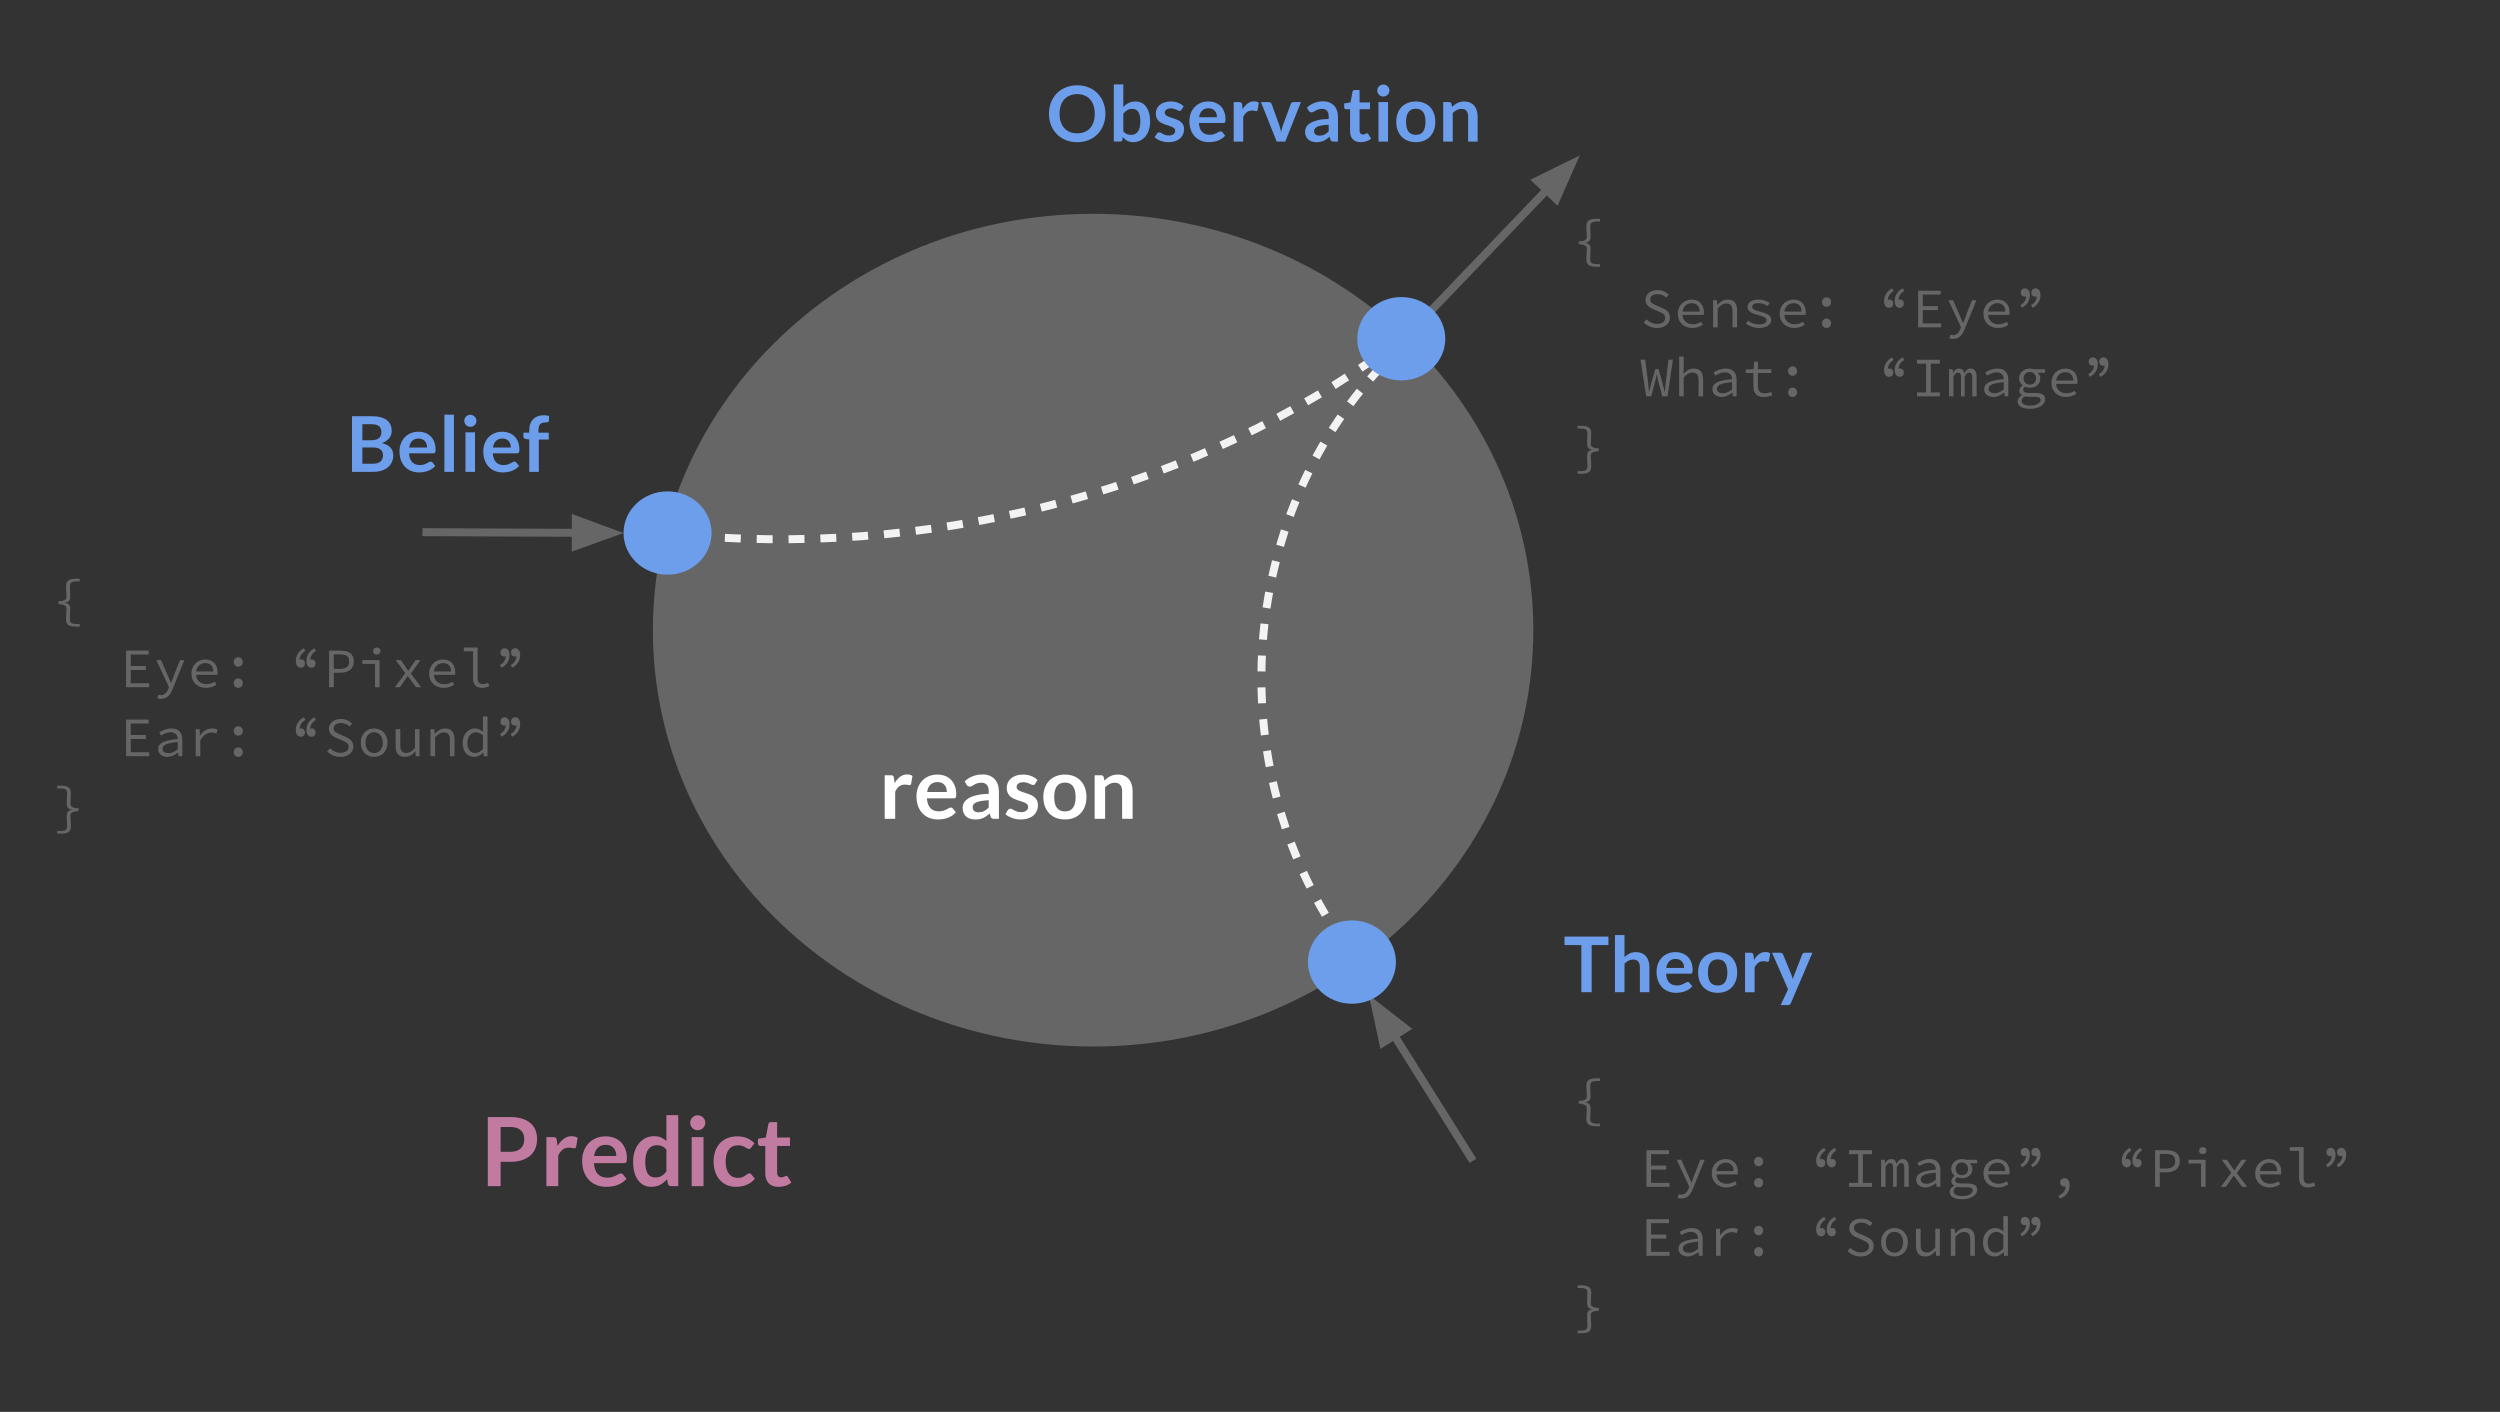 <?xml version="1.0" standalone="yes"?>

<svg version="1.1" viewBox="0.0 0.0 942.0 532.0" fill="none" stroke="none" stroke-linecap="square" stroke-miterlimit="10" xmlns="http://www.w3.org/2000/svg" xmlns:xlink="http://www.w3.org/1999/xlink"><rect x="0.0" y="0.0" width="942.0" height="532.0" fill="#333333" stroke="none"/><clipPath id="p.0"><path d="m0 0l942.0 0l0 532.0l-942.0 0l0 -532.0z" clip-rule="nonzero"></path></clipPath><g clip-path="url(#p.0)"><path fill="#000000" fill-opacity="0.0" d="m0 0l942.612 0l0 532.31l-942.612 0z" fill-rule="nonzero"></path><path fill="#000000" fill-opacity="0.0" d="m10.496 203.459l292.882 0l0 157.764l-292.882 0z" fill-rule="nonzero"></path><path fill="#666666" d="m24.871 233.346q0 -0.578 0.031 -1.094q0.031 -0.516 0.062 -0.984q0.031 -0.484 0.062 -0.969q0.031 -0.484 0.031 -1.016q0 -0.312 -0.125 -0.594q-0.125 -0.281 -0.469 -0.516q-0.328 -0.234 -0.938 -0.375q-0.594 -0.156 -1.516 -0.156l0 -1.094q0.922 0 1.516 -0.141q0.609 -0.141 0.938 -0.375q0.344 -0.234 0.469 -0.516q0.125 -0.281 0.125 -0.594q0 -1.016 -0.094 -1.984q-0.094 -0.984 -0.094 -2.078q0 -0.812 0.234 -1.344q0.234 -0.547 0.703 -0.859q0.484 -0.312 1.219 -0.453q0.75 -0.141 1.734 -0.141l1.281 0l0 1.016l-1.094 0q-0.797 0 -1.312 0.109q-0.516 0.094 -0.797 0.328q-0.281 0.219 -0.391 0.594q-0.109 0.359 -0.109 0.859q0 0.906 0.062 1.859q0.062 0.953 0.062 1.938q0 1.031 -0.406 1.578q-0.406 0.531 -1.5 0.719l0 0.078q1.094 0.188 1.5 0.734q0.406 0.531 0.406 1.562q0 1.062 -0.062 1.953q-0.062 0.875 -0.062 1.844q0 0.5 0.109 0.859q0.109 0.375 0.391 0.594q0.281 0.219 0.797 0.328q0.516 0.109 1.312 0.109l1.094 0l0 1.0l-1.281 0q-0.984 0 -1.734 -0.141q-0.734 -0.125 -1.219 -0.453q-0.469 -0.312 -0.703 -0.844q-0.234 -0.531 -0.234 -1.344z" fill-rule="nonzero"></path><path fill="#666666" d="m47.512 245.158l8.5 0l0 1.469l-6.75 0l0 4.328l5.703 0l0 1.5l-5.703 0l0 5l6.953 0l0 1.484l-8.703 0l0 -13.781zm12.141 16.594q0.203 0.062 0.438 0.109q0.25 0.047 0.484 0.047q1.078 0 1.75 -0.625q0.672 -0.625 1.047 -1.562l0.312 -0.766l-4.766 -10.219l1.734 0l2.5 5.641q0.297 0.672 0.625 1.453q0.328 0.781 0.641 1.516l0.078 0q0.281 -0.734 0.562 -1.5q0.281 -0.766 0.531 -1.469l2.234 -5.641l1.641 0l-4.5 11.047q-0.297 0.75 -0.672 1.391q-0.375 0.656 -0.906 1.125q-0.516 0.484 -1.203 0.75q-0.688 0.281 -1.547 0.281q-0.75 0 -1.344 -0.219l0.359 -1.359l0 0zm12.484 -7.891q0 -1.266 0.438 -2.266q0.438 -1.0 1.156 -1.688q0.734 -0.688 1.672 -1.047q0.938 -0.375 1.922 -0.375q1.094 0 1.953 0.344q0.859 0.344 1.453 0.984q0.594 0.625 0.906 1.516q0.328 0.875 0.328 1.938q0 0.281 -0.016 0.547q-0.016 0.25 -0.047 0.438l-7.984 0q0.016 0.828 0.312 1.484q0.312 0.641 0.828 1.109q0.516 0.453 1.219 0.703q0.703 0.25 1.547 0.25q0.906 0 1.641 -0.25q0.75 -0.25 1.469 -0.688l0.609 1.141q-0.766 0.469 -1.734 0.828q-0.953 0.359 -2.188 0.359q-1.141 0 -2.141 -0.359q-1.0 -0.375 -1.75 -1.047q-0.734 -0.688 -1.172 -1.672q-0.422 -1 -0.422 -2.25zm8.234 -0.844q0 -1.531 -0.812 -2.344q-0.797 -0.828 -2.219 -0.828q-0.625 0 -1.203 0.219q-0.578 0.203 -1.047 0.609q-0.453 0.406 -0.781 1.0q-0.312 0.594 -0.406 1.344l6.469 0zm7.703 -3.594q0 -0.797 0.5 -1.281q0.5 -0.5 1.203 -0.5q0.719 0 1.203 0.5q0.5 0.484 0.5 1.281q0 0.797 -0.5 1.281q-0.484 0.484 -1.203 0.484q-0.703 0 -1.203 -0.484q-0.5 -0.484 -0.5 -1.281zm0 8q0 -0.797 0.5 -1.281q0.5 -0.5 1.203 -0.5q0.719 0 1.203 0.5q0.5 0.484 0.5 1.281q0 0.797 -0.5 1.281q-0.484 0.484 -1.203 0.484q-0.703 0 -1.203 -0.484q-0.5 -0.484 -0.5 -1.281zm26.984 -12.156q-0.984 0.562 -1.547 1.406q-0.562 0.828 -0.625 1.906q0.25 -0.125 0.547 -0.125q0.656 0 1.062 0.422q0.406 0.422 0.406 1.094q0 0.734 -0.438 1.188q-0.438 0.438 -1.109 0.438q-0.828 0 -1.359 -0.656q-0.531 -0.672 -0.531 -1.875q0 -1.562 0.797 -2.812q0.797 -1.25 2.219 -1.984l0.578 1.0zm4.0 0q-0.984 0.562 -1.547 1.406q-0.562 0.828 -0.625 1.906q0.25 -0.125 0.547 -0.125q0.656 0 1.062 0.422q0.406 0.422 0.406 1.094q0 0.734 -0.438 1.188q-0.438 0.438 -1.109 0.438q-0.828 0 -1.359 -0.656q-0.531 -0.672 -0.531 -1.875q0 -1.562 0.797 -2.812q0.797 -1.25 2.219 -1.984l0.578 1.0zm4.953 -0.109l4.219 0q1.141 0 2.078 0.219q0.953 0.203 1.609 0.688q0.656 0.469 1.016 1.25q0.375 0.766 0.375 1.906q0 1.094 -0.375 1.891q-0.359 0.797 -1.031 1.328q-0.672 0.516 -1.609 0.781q-0.922 0.266 -2.062 0.266l-2.469 0l0 5.453l-1.75 0l0 -13.781zm3.984 6.891q1.828 0 2.703 -0.672q0.875 -0.688 0.875 -2.156q0 -1.5 -0.891 -2.078q-0.891 -0.578 -2.688 -0.578l-2.234 0l0 5.484l2.234 0zm8.563 -3.312l6.469 0l0 10.203l-1.719 0l0 -8.797l-4.75 0l0 -1.406zm5.422 -2.109q-0.609 0 -1.0 -0.344q-0.391 -0.359 -0.391 -0.969q0 -0.609 0.391 -0.969q0.391 -0.375 1.0 -0.375q0.578 0 0.969 0.375q0.406 0.359 0.406 0.969q0 0.609 -0.406 0.969q-0.391 0.344 -0.969 0.344zm10.719 7.016l-3.594 -4.906l1.906 0l1.625 2.25q0.266 0.422 0.562 0.859q0.312 0.438 0.625 0.859l0.094 0q0.281 -0.422 0.578 -0.875q0.297 -0.469 0.578 -0.891l1.531 -2.203l1.828 0l-3.641 5.062l3.906 5.141l-1.891 0l-1.781 -2.359q-0.312 -0.438 -0.672 -0.922q-0.344 -0.484 -0.672 -0.922l-0.094 0q-0.312 0.469 -0.625 0.922q-0.312 0.453 -0.625 0.922l-1.688 2.359l-1.844 0l3.891 -5.297zm9.016 0.219q0 -1.266 0.438 -2.266q0.438 -1.0 1.156 -1.688q0.734 -0.688 1.672 -1.047q0.938 -0.375 1.922 -0.375q1.094 0 1.953 0.344q0.859 0.344 1.453 0.984q0.594 0.625 0.906 1.516q0.328 0.875 0.328 1.938q0 0.281 -0.016 0.547q-0.016 0.25 -0.047 0.438l-7.984 0q0.016 0.828 0.312 1.484q0.312 0.641 0.828 1.109q0.516 0.453 1.219 0.703q0.703 0.25 1.547 0.25q0.906 0 1.641 -0.25q0.75 -0.25 1.469 -0.688l0.609 1.141q-0.766 0.469 -1.734 0.828q-0.953 0.359 -2.188 0.359q-1.141 0 -2.141 -0.359q-1.0 -0.375 -1.75 -1.047q-0.734 -0.688 -1.172 -1.672q-0.422 -1 -0.422 -2.25zm8.234 -0.844q0 -1.531 -0.812 -2.344q-0.797 -0.828 -2.219 -0.828q-0.625 0 -1.203 0.219q-0.578 0.203 -1.047 0.609q-0.453 0.406 -0.781 1.0q-0.312 0.594 -0.406 1.344l6.469 0zm4.813 -9.031l5.203 0l0 11.656q0 1.141 0.531 1.641q0.547 0.484 1.469 0.484q0.844 0 1.938 -0.484l0.438 1.297q-0.703 0.25 -1.312 0.422q-0.609 0.188 -1.438 0.188q-1.641 0 -2.5 -0.922q-0.844 -0.922 -0.844 -2.75l0 -10.125l-3.484 0l0 -1.406zm13.656 6.594q1.0 -0.547 1.547 -1.375q0.562 -0.828 0.625 -1.938q-0.25 0.125 -0.547 0.125q-0.672 0 -1.078 -0.406q-0.406 -0.422 -0.406 -1.094q0 -0.734 0.438 -1.172q0.453 -0.453 1.125 -0.453q0.828 0 1.344 0.672q0.531 0.672 0.531 1.859q0 1.578 -0.797 2.828q-0.797 1.234 -2.203 1.969l-0.578 -1.016zm4.0 0q1.0 -0.547 1.547 -1.375q0.562 -0.828 0.625 -1.938q-0.25 0.125 -0.547 0.125q-0.672 0 -1.078 -0.406q-0.406 -0.422 -0.406 -1.094q0 -0.734 0.438 -1.172q0.453 -0.453 1.125 -0.453q0.828 0 1.344 0.672q0.531 0.672 0.531 1.859q0 1.578 -0.797 2.828q-0.797 1.234 -2.203 1.969l-0.578 -1.016z" fill-rule="nonzero"></path><path fill="#666666" d="m47.512 271.158l8.5 0l0 1.469l-6.75 0l0 4.328l5.703 0l0 1.5l-5.703 0l0 5.0l6.953 0l0 1.484l-8.703 0l0 -13.781zm12.078 11.141q0 -0.859 0.406 -1.5q0.406 -0.641 1.297 -1.109q0.906 -0.469 2.312 -0.75q1.406 -0.297 3.375 -0.469q-0.016 -0.531 -0.172 -0.984q-0.141 -0.469 -0.469 -0.812q-0.312 -0.344 -0.828 -0.547q-0.5 -0.219 -1.234 -0.219q-1.016 0 -1.938 0.391q-0.922 0.391 -1.641 0.828l-0.672 -1.172q0.375 -0.25 0.891 -0.516q0.516 -0.266 1.094 -0.469q0.578 -0.219 1.219 -0.344q0.656 -0.141 1.328 -0.141q2.109 0 3.125 1.141q1.016 1.141 1.016 3.047l0 6.266l-1.406 0l-0.141 -1.391l-0.062 0q-0.859 0.672 -1.906 1.156q-1.031 0.484 -2.125 0.484q-0.719 0 -1.359 -0.203q-0.625 -0.188 -1.094 -0.547q-0.469 -0.375 -0.75 -0.906q-0.266 -0.547 -0.266 -1.234zm1.672 -0.125q0 0.438 0.188 0.75q0.203 0.297 0.5 0.5q0.312 0.188 0.719 0.281q0.406 0.094 0.844 0.094q0.891 0 1.734 -0.375q0.859 -0.391 1.734 -1.125l0 -2.688q-1.641 0.125 -2.75 0.359q-1.094 0.219 -1.766 0.547q-0.656 0.328 -0.938 0.734q-0.266 0.406 -0.266 0.922zm12.484 -7.438l1.438 0l0.141 2.406l0.062 0q0.797 -1.234 1.953 -1.938q1.172 -0.719 2.609 -0.719q0.562 0 1.047 0.094q0.484 0.094 0.969 0.328l-0.406 1.484q-0.547 -0.188 -0.922 -0.266q-0.359 -0.094 -0.969 -0.094q-1.156 0 -2.219 0.672q-1.047 0.656 -1.984 2.25l0 5.984l-1.719 0l0 -10.203zm14.328 0.688q0 -0.797 0.5 -1.281q0.5 -0.5 1.203 -0.5q0.719 0 1.203 0.5q0.5 0.484 0.5 1.281q0 0.797 -0.5 1.281q-0.484 0.484 -1.203 0.484q-0.703 0 -1.203 -0.484q-0.5 -0.484 -0.5 -1.281zm0 8.0q0 -0.797 0.5 -1.281q0.5 -0.5 1.203 -0.5q0.719 0 1.203 0.5q0.5 0.484 0.5 1.281q0 0.797 -0.5 1.281q-0.484 0.484 -1.203 0.484q-0.703 0 -1.203 -0.484q-0.5 -0.484 -0.5 -1.281zm26.984 -12.156q-0.984 0.562 -1.547 1.406q-0.562 0.828 -0.625 1.906q0.25 -0.125 0.547 -0.125q0.656 0 1.062 0.422q0.406 0.422 0.406 1.094q0 0.734 -0.438 1.188q-0.438 0.438 -1.109 0.438q-0.828 0 -1.359 -0.656q-0.531 -0.672 -0.531 -1.875q0 -1.562 0.797 -2.812q0.797 -1.25 2.219 -1.984l0.578 1.0zm4.0 0q-0.984 0.562 -1.547 1.406q-0.562 0.828 -0.625 1.906q0.25 -0.125 0.547 -0.125q0.656 0 1.062 0.422q0.406 0.422 0.406 1.094q0 0.734 -0.438 1.188q-0.438 0.438 -1.109 0.438q-0.828 0 -1.359 -0.656q-0.531 -0.672 -0.531 -1.875q0 -1.562 0.797 -2.812q0.797 -1.25 2.219 -1.984l0.578 1.0zm5.266 10.672q0.781 0.781 1.812 1.25q1.031 0.469 2.156 0.469q1.469 0 2.266 -0.609q0.797 -0.625 0.797 -1.641q0 -0.516 -0.188 -0.875q-0.188 -0.375 -0.531 -0.641q-0.328 -0.266 -0.781 -0.469q-0.453 -0.219 -0.969 -0.453l-1.969 -0.859q-0.531 -0.203 -1.062 -0.5q-0.516 -0.297 -0.953 -0.719q-0.422 -0.422 -0.703 -1.0q-0.266 -0.578 -0.266 -1.328q0 -0.781 0.328 -1.453q0.344 -0.672 0.938 -1.156q0.594 -0.5 1.422 -0.766q0.844 -0.281 1.828 -0.281q1.297 0 2.391 0.484q1.094 0.469 1.844 1.219l-0.922 1.141q-0.672 -0.609 -1.484 -0.953q-0.797 -0.359 -1.828 -0.359q-1.266 0 -2.0 0.547q-0.734 0.531 -0.734 1.469q0 0.516 0.219 0.859q0.219 0.344 0.562 0.609q0.359 0.266 0.797 0.453q0.438 0.188 0.875 0.375l1.938 0.844q0.625 0.25 1.172 0.578q0.562 0.312 0.969 0.75q0.422 0.422 0.656 1.0q0.25 0.578 0.25 1.344q0 0.812 -0.344 1.531q-0.328 0.719 -0.969 1.25q-0.625 0.531 -1.531 0.844q-0.906 0.297 -2.031 0.297q-1.516 0 -2.781 -0.547q-1.266 -0.547 -2.219 -1.484l1.047 -1.219zm11.609 -2.078q0 -1.281 0.406 -2.281q0.406 -1.0 1.094 -1.688q0.703 -0.703 1.609 -1.047q0.922 -0.359 1.922 -0.359q1.016 0 1.922 0.359q0.922 0.344 1.609 1.047q0.688 0.688 1.094 1.688q0.422 1.0 0.422 2.281q0 1.25 -0.422 2.25q-0.406 1.0 -1.094 1.688q-0.688 0.672 -1.609 1.031q-0.906 0.359 -1.922 0.359q-1.0 0 -1.922 -0.359q-0.906 -0.359 -1.609 -1.031q-0.688 -0.688 -1.094 -1.688q-0.406 -1.0 -0.406 -2.25zm1.781 0q0 0.875 0.219 1.594q0.234 0.719 0.672 1.234q0.438 0.5 1.031 0.797q0.594 0.281 1.328 0.281q0.734 0 1.328 -0.281q0.609 -0.297 1.031 -0.797q0.438 -0.516 0.672 -1.234q0.234 -0.719 0.234 -1.594q0 -0.891 -0.234 -1.609q-0.234 -0.719 -0.672 -1.25q-0.422 -0.531 -1.031 -0.812q-0.594 -0.281 -1.328 -0.281q-0.734 0 -1.328 0.281q-0.594 0.281 -1.031 0.812q-0.438 0.531 -0.672 1.25q-0.219 0.719 -0.219 1.609zm20.359 5.078l-1.406 0l-0.156 -1.781l-0.078 0q-0.781 0.906 -1.703 1.469q-0.906 0.562 -2.094 0.562q-1.859 0 -2.719 -1.031q-0.844 -1.047 -0.844 -3.078l0 -6.344l1.75 0l0 6.109q0 1.453 0.531 2.156q0.547 0.703 1.828 0.703q0.875 0 1.578 -0.453q0.719 -0.453 1.594 -1.438l0 -7.078l1.719 0l0 10.203zm4.141 -10.203l1.422 0l0.156 1.734l0.078 0q0.797 -0.859 1.719 -1.422q0.938 -0.562 2.125 -0.562q1.828 0 2.672 1.047q0.859 1.031 0.859 3.062l0 6.344l-1.719 0l0 -6.109q0 -1.453 -0.547 -2.156q-0.547 -0.703 -1.812 -0.703q-0.453 0 -0.844 0.125q-0.391 0.109 -0.781 0.344q-0.375 0.219 -0.781 0.578q-0.391 0.344 -0.828 0.797l0 7.125l-1.719 0l0 -10.203zm12.109 5.125q0 -1.25 0.375 -2.234q0.391 -1.0 1.031 -1.688q0.641 -0.703 1.484 -1.078q0.844 -0.375 1.75 -0.375q0.938 0 1.656 0.359q0.719 0.344 1.422 0.953l-0.062 -1.891l0 -3.922l1.719 0l0 14.953l-1.422 0l-0.141 -1.344l-0.062 0q-0.641 0.656 -1.516 1.125q-0.859 0.469 -1.812 0.469q-1.0 0 -1.812 -0.359q-0.812 -0.359 -1.406 -1.031q-0.578 -0.688 -0.891 -1.672q-0.312 -0.984 -0.312 -2.266zm1.781 -0.031q0 1.859 0.781 2.891q0.797 1.016 2.219 1.016q1.516 0 2.875 -1.531l0 -5.078q-0.688 -0.656 -1.359 -0.922q-0.656 -0.281 -1.328 -0.281q-0.672 0 -1.25 0.297q-0.578 0.281 -1.016 0.797q-0.422 0.516 -0.672 1.234q-0.25 0.703 -0.25 1.578zm12.313 -3.25q1.0 -0.547 1.547 -1.375q0.562 -0.828 0.625 -1.938q-0.25 0.125 -0.547 0.125q-0.672 0 -1.078 -0.406q-0.406 -0.422 -0.406 -1.094q0 -0.734 0.438 -1.172q0.453 -0.453 1.125 -0.453q0.828 0 1.344 0.672q0.531 0.672 0.531 1.859q0 1.578 -0.797 2.828q-0.797 1.234 -2.203 1.969l-0.578 -1.016zm4.0 0q1.0 -0.547 1.547 -1.375q0.562 -0.828 0.625 -1.938q-0.25 0.125 -0.547 0.125q-0.672 0 -1.078 -0.406q-0.406 -0.422 -0.406 -1.094q0 -0.734 0.438 -1.172q0.453 -0.453 1.125 -0.453q0.828 0 1.344 0.672q0.531 0.672 0.531 1.859q0 1.578 -0.797 2.828q-0.797 1.234 -2.203 1.969l-0.578 -1.016z" fill-rule="nonzero"></path><path fill="#666666" d="m22.652 313.127q0.797 0 1.312 -0.109q0.516 -0.109 0.797 -0.328q0.297 -0.219 0.406 -0.594q0.109 -0.359 0.109 -0.859q0 -0.969 -0.062 -1.844q-0.062 -0.891 -0.062 -1.953q0 -1.031 0.391 -1.562q0.406 -0.547 1.484 -0.734l0 -0.078q-1.078 -0.188 -1.484 -0.719q-0.391 -0.547 -0.391 -1.578q0 -0.984 0.062 -1.938q0.062 -0.953 0.062 -1.859q0 -0.5 -0.109 -0.859q-0.109 -0.375 -0.406 -0.594q-0.281 -0.234 -0.797 -0.328q-0.516 -0.109 -1.312 -0.109l-1.078 0l0 -1.016l1.281 0q0.984 0 1.703 0.141q0.734 0.141 1.219 0.453q0.484 0.312 0.703 0.859q0.234 0.531 0.234 1.344q0 1.094 -0.094 2.078q-0.094 0.969 -0.094 1.984q0 0.312 0.125 0.594q0.125 0.281 0.453 0.516q0.344 0.234 0.938 0.375q0.609 0.141 1.531 0.141l0 1.094q-0.922 0 -1.531 0.156q-0.594 0.141 -0.938 0.375q-0.328 0.234 -0.453 0.516q-0.125 0.281 -0.125 0.594q0 0.531 0.031 1.016q0.031 0.484 0.062 0.969q0.031 0.469 0.062 0.984q0.031 0.516 0.031 1.094q0 0.812 -0.234 1.344q-0.219 0.531 -0.703 0.844q-0.484 0.328 -1.219 0.453q-0.719 0.141 -1.703 0.141l-1.281 0l0 -1.0l1.078 0z" fill-rule="nonzero"></path><path fill="#666666" d="m246.009 237.443l0 0c0 -86.643 74.264 -156.882 165.874 -156.882l0 0c43.993 0 86.183 16.529 117.291 45.95c31.107 29.421 48.583 69.325 48.583 110.932l0 0c0 86.643 -74.264 156.882 -165.874 156.882l0 0c-91.61 0 -165.874 -70.238 -165.874 -156.882z" fill-rule="nonzero"></path><path fill="#000000" fill-opacity="0.0" d="m505.067 353.536l0 0c-44.837 -65.54 -38.374 -157.899 15.046 -214.987l101.633 116.883z" fill-rule="nonzero"></path><path fill="#000000" fill-opacity="0.0" d="m505.067 353.536l0 0c-44.837 -65.54 -38.374 -157.899 15.046 -214.987" fill-rule="nonzero"></path><path stroke="#f3f3f3" stroke-width="3.0" stroke-linejoin="round" stroke-linecap="butt" stroke-dasharray="3.0,9.0" d="m505.067 353.536l0 0c-44.837 -65.54 -38.374 -157.899 15.046 -214.987" fill-rule="nonzero"></path><path fill="#000000" fill-opacity="0.0" d="m70.179 123.775l197.323 0l0 86.709l-197.323 0z" fill-rule="nonzero"></path><path fill="#6d9eeb" d="m132.632 177.789l0 -20.969l7.25 0q2.047 0 3.5 0.391q1.469 0.391 2.406 1.125q0.938 0.719 1.359 1.75q0.438 1.031 0.438 2.312q0 0.75 -0.219 1.422q-0.219 0.672 -0.672 1.266q-0.453 0.578 -1.156 1.062q-0.703 0.469 -1.672 0.812q4.312 0.969 4.312 4.672q0 1.328 -0.516 2.469q-0.5 1.125 -1.469 1.953q-0.969 0.812 -2.391 1.281q-1.422 0.453 -3.25 0.453l-7.922 0zm3.906 -9.188l0 6.141l3.953 0q1.094 0 1.828 -0.25q0.734 -0.266 1.172 -0.703q0.438 -0.438 0.625 -1.016q0.203 -0.578 0.203 -1.234q0 -0.688 -0.219 -1.219q-0.203 -0.547 -0.672 -0.922q-0.469 -0.391 -1.203 -0.594q-0.719 -0.203 -1.734 -0.203l-3.953 0zm0 -2.703l3.125 0q1.984 0 3.016 -0.719q1.031 -0.734 1.031 -2.312q0 -1.641 -0.938 -2.328q-0.922 -0.703 -2.891 -0.703l-3.344 0l0 6.062zm21.154 -3.219q1.406 0 2.578 0.453q1.188 0.453 2.047 1.312q0.859 0.859 1.328 2.125q0.484 1.25 0.484 2.859q0 0.406 -0.047 0.672q-0.031 0.266 -0.125 0.422q-0.094 0.141 -0.25 0.219q-0.156 0.062 -0.406 0.062l-9.188 0q0.156 2.281 1.219 3.359q1.078 1.078 2.859 1.078q0.859 0 1.484 -0.203q0.641 -0.203 1.109 -0.453q0.469 -0.25 0.828 -0.453q0.359 -0.203 0.688 -0.203q0.219 0 0.375 0.094q0.156 0.078 0.281 0.234l1.047 1.312q-0.594 0.703 -1.344 1.172q-0.734 0.469 -1.547 0.75q-0.797 0.281 -1.641 0.391q-0.828 0.125 -1.609 0.125q-1.547 0 -2.891 -0.516q-1.328 -0.516 -2.312 -1.516q-0.984 -1.016 -1.562 -2.5q-0.562 -1.484 -0.562 -3.438q0 -1.531 0.5 -2.875q0.5 -1.344 1.406 -2.328q0.922 -1.0 2.25 -1.578q1.328 -0.578 3.0 -0.578zm0.078 2.562q-1.578 0 -2.469 0.891q-0.875 0.891 -1.125 2.5l6.734 0q0 -0.688 -0.188 -1.297q-0.188 -0.625 -0.578 -1.078q-0.391 -0.469 -0.984 -0.734q-0.594 -0.281 -1.391 -0.281zm13.27 -9.0l0 21.547l-3.594 0l0 -21.547l3.594 0zm7.948 6.672l0 14.875l-3.594 0l0 -14.875l3.594 0zm0.531 -4.344q0 0.469 -0.188 0.875q-0.188 0.406 -0.5 0.719q-0.312 0.297 -0.734 0.484q-0.422 0.172 -0.906 0.172q-0.453 0 -0.875 -0.172q-0.406 -0.188 -0.719 -0.484q-0.297 -0.312 -0.484 -0.719q-0.172 -0.406 -0.172 -0.875q0 -0.469 0.172 -0.891q0.188 -0.422 0.484 -0.719q0.312 -0.312 0.719 -0.484q0.422 -0.188 0.875 -0.188q0.484 0 0.906 0.188q0.422 0.172 0.734 0.484q0.312 0.297 0.5 0.719q0.188 0.422 0.188 0.891zm9.745 4.109q1.406 0 2.578 0.453q1.188 0.453 2.047 1.312q0.859 0.859 1.328 2.125q0.484 1.25 0.484 2.859q0 0.406 -0.047 0.672q-0.031 0.266 -0.125 0.422q-0.094 0.141 -0.25 0.219q-0.156 0.062 -0.406 0.062l-9.188 0q0.156 2.281 1.219 3.359q1.078 1.078 2.859 1.078q0.859 0 1.484 -0.203q0.641 -0.203 1.109 -0.453q0.469 -0.25 0.828 -0.453q0.359 -0.203 0.688 -0.203q0.219 0 0.375 0.094q0.156 0.078 0.281 0.234l1.047 1.312q-0.594 0.703 -1.344 1.172q-0.734 0.469 -1.547 0.75q-0.797 0.281 -1.641 0.391q-0.828 0.125 -1.609 0.125q-1.547 0 -2.891 -0.516q-1.328 -0.516 -2.312 -1.516q-0.984 -1.016 -1.562 -2.5q-0.562 -1.484 -0.562 -3.438q0 -1.531 0.5 -2.875q0.5 -1.344 1.406 -2.328q0.922 -1.0 2.25 -1.578q1.328 -0.578 3.0 -0.578zm0.078 2.562q-1.578 0 -2.469 0.891q-0.875 0.891 -1.125 2.5l6.734 0q0 -0.688 -0.188 -1.297q-0.188 -0.625 -0.578 -1.078q-0.391 -0.469 -0.984 -0.734q-0.594 -0.281 -1.391 -0.281zm10.082 12.547l0 -12.188l-1.281 -0.203q-0.422 -0.062 -0.688 -0.281q-0.25 -0.219 -0.25 -0.609l0 -1.469l2.219 0l0 -1.094q0 -1.281 0.391 -2.297q0.391 -1.016 1.094 -1.719q0.719 -0.719 1.75 -1.094q1.031 -0.375 2.328 -0.375q1.031 0 1.906 0.281l-0.062 1.797q-0.031 0.422 -0.406 0.531q-0.359 0.094 -0.828 0.094q-0.641 0 -1.141 0.141q-0.5 0.125 -0.859 0.469q-0.344 0.344 -0.531 0.906q-0.172 0.547 -0.172 1.375l0 0.984l3.875 0l0 2.562l-3.75 0l0 12.188l-3.594 0z" fill-rule="nonzero"></path><path fill="#000000" fill-opacity="0.0" d="m528.638 331.843l215.15 0l0 62.74l-215.15 0z" fill-rule="nonzero"></path><path fill="#6d9eeb" d="m606.053 352.904l0 3.203l-6.312 0l0 17.766l-3.891 0l0 -17.766l-6.344 0l0 -3.203l16.547 0zm2.466 20.969l0 -21.547l3.594 0l0 8.281q0.859 -0.828 1.906 -1.328q1.047 -0.516 2.453 -0.516q1.219 0 2.156 0.422q0.953 0.406 1.578 1.156q0.625 0.75 0.953 1.781q0.328 1.031 0.328 2.281l0 9.469l-3.578 0l0 -9.469q0 -1.359 -0.641 -2.109q-0.625 -0.75 -1.891 -0.75q-0.922 0 -1.734 0.422q-0.812 0.422 -1.531 1.141l0 10.766l-3.594 0zm22.829 -15.109q1.406 0 2.578 0.453q1.188 0.453 2.047 1.312q0.859 0.859 1.328 2.125q0.484 1.25 0.484 2.859q0 0.406 -0.047 0.672q-0.031 0.266 -0.125 0.422q-0.094 0.141 -0.25 0.219q-0.156 0.062 -0.406 0.062l-9.188 0q0.156 2.281 1.219 3.359q1.078 1.078 2.859 1.078q0.859 0 1.484 -0.203q0.641 -0.203 1.109 -0.453q0.469 -0.25 0.828 -0.453q0.359 -0.203 0.688 -0.203q0.219 0 0.375 0.094q0.156 0.078 0.281 0.234l1.047 1.312q-0.594 0.703 -1.344 1.172q-0.734 0.469 -1.547 0.75q-0.797 0.281 -1.641 0.391q-0.828 0.125 -1.609 0.125q-1.547 0 -2.891 -0.516q-1.328 -0.516 -2.312 -1.516q-0.984 -1.016 -1.562 -2.5q-0.562 -1.484 -0.562 -3.438q0 -1.531 0.5 -2.875q0.5 -1.344 1.406 -2.328q0.922 -1.0 2.25 -1.578q1.328 -0.578 3.0 -0.578zm0.078 2.562q-1.578 0 -2.469 0.891q-0.875 0.891 -1.125 2.5l6.734 0q0 -0.688 -0.188 -1.297q-0.188 -0.625 -0.578 -1.078q-0.391 -0.469 -0.984 -0.734q-0.594 -0.281 -1.391 -0.281zm15.801 -2.562q1.672 0 3.016 0.547q1.359 0.531 2.312 1.516q0.969 0.984 1.484 2.406q0.531 1.422 0.531 3.172q0 1.766 -0.531 3.188q-0.516 1.422 -1.484 2.422q-0.953 1.0 -2.312 1.547q-1.344 0.531 -3.016 0.531q-1.672 0 -3.031 -0.531q-1.359 -0.547 -2.328 -1.547q-0.969 -1.0 -1.5 -2.422q-0.516 -1.422 -0.516 -3.188q0 -1.75 0.516 -3.172q0.531 -1.422 1.5 -2.406q0.969 -0.984 2.328 -1.516q1.359 -0.547 3.031 -0.547zm0 12.578q1.859 0 2.75 -1.25q0.891 -1.25 0.891 -3.656q0 -2.406 -0.891 -3.672q-0.891 -1.266 -2.75 -1.266q-1.891 0 -2.797 1.281q-0.891 1.266 -0.891 3.656q0 2.391 0.891 3.656q0.906 1.25 2.797 1.25zm10.314 2.531l0 -14.875l2.109 0q0.547 0 0.766 0.203q0.219 0.203 0.297 0.688l0.219 1.797q0.797 -1.375 1.859 -2.172q1.078 -0.797 2.406 -0.797q1.109 0 1.828 0.516l-0.453 2.672q-0.047 0.266 -0.203 0.375q-0.141 0.109 -0.375 0.109q-0.219 0 -0.609 -0.094q-0.375 -0.109 -0.984 -0.109q-1.125 0 -1.922 0.625q-0.797 0.609 -1.344 1.797l0 9.266l-3.594 0zm17.262 4.094q-0.156 0.375 -0.406 0.562q-0.25 0.203 -0.781 0.203l-2.672 0l2.797 -5.969l-6.031 -13.766l3.141 0q0.438 0 0.656 0.203q0.234 0.203 0.359 0.469l3.172 7.703q0.156 0.375 0.266 0.781q0.125 0.406 0.219 0.812q0.109 -0.422 0.25 -0.812q0.141 -0.391 0.297 -0.797l2.984 -7.688q0.125 -0.297 0.391 -0.484q0.266 -0.188 0.594 -0.188l2.875 0l-8.109 18.969z" fill-rule="nonzero"></path><path fill="#000000" fill-opacity="0.0" d="m368.85 11.312l215.15 0l0 62.74l-215.15 0z" fill-rule="nonzero"></path><path fill="#6d9eeb" d="m416.518 42.858q0 2.312 -0.781 4.281q-0.766 1.953 -2.156 3.391q-1.391 1.438 -3.344 2.25q-1.953 0.797 -4.344 0.797q-2.375 0 -4.344 -0.797q-1.953 -0.812 -3.359 -2.25q-1.391 -1.438 -2.172 -3.391q-0.766 -1.969 -0.766 -4.281q0 -2.297 0.766 -4.266q0.781 -1.969 2.172 -3.406q1.406 -1.438 3.359 -2.234q1.969 -0.812 4.344 -0.812q2.391 0 4.344 0.812q1.953 0.812 3.344 2.25q1.391 1.422 2.156 3.391q0.781 1.969 0.781 4.266zm-4.016 0q0 -1.719 -0.453 -3.094q-0.453 -1.375 -1.312 -2.328q-0.844 -0.953 -2.078 -1.453q-1.219 -0.516 -2.766 -0.516q-1.531 0 -2.766 0.516q-1.234 0.5 -2.094 1.453q-0.859 0.953 -1.328 2.328q-0.469 1.375 -0.469 3.094q0 1.719 0.469 3.094q0.469 1.375 1.328 2.328q0.859 0.938 2.094 1.453q1.234 0.5 2.766 0.5q1.547 0 2.766 -0.5q1.234 -0.516 2.078 -1.453q0.859 -0.953 1.312 -2.328q0.453 -1.375 0.453 -3.094zm7.182 10.484l0 -21.547l3.578 0l0 8.5q0.891 -0.953 2.0 -1.5q1.125 -0.562 2.625 -0.562q1.219 0 2.219 0.5q1.016 0.5 1.734 1.469q0.734 0.953 1.125 2.359q0.406 1.406 0.406 3.234q0 1.656 -0.453 3.078q-0.438 1.422 -1.281 2.469q-0.828 1.047 -2.016 1.641q-1.172 0.578 -2.641 0.578q-0.688 0 -1.25 -0.141q-0.562 -0.141 -1.031 -0.375q-0.453 -0.25 -0.859 -0.609q-0.391 -0.359 -0.766 -0.797l-0.156 1.0q-0.078 0.391 -0.297 0.547q-0.203 0.156 -0.562 0.156l-2.375 0zm6.969 -12.328q-1.125 0 -1.922 0.484q-0.781 0.469 -1.469 1.312l0 6.672q0.609 0.75 1.328 1.047q0.719 0.297 1.562 0.297q0.812 0 1.469 -0.297q0.656 -0.312 1.109 -0.922q0.453 -0.625 0.703 -1.578q0.25 -0.953 0.25 -2.234q0 -1.312 -0.219 -2.219q-0.203 -0.906 -0.594 -1.469q-0.391 -0.562 -0.953 -0.828q-0.562 -0.266 -1.266 -0.266zm18.545 0.344q-0.156 0.234 -0.312 0.328q-0.156 0.094 -0.406 0.094q-0.266 0 -0.562 -0.141q-0.297 -0.141 -0.688 -0.312q-0.391 -0.188 -0.891 -0.328q-0.5 -0.156 -1.172 -0.156q-1.062 0 -1.672 0.453q-0.609 0.453 -0.609 1.172q0 0.484 0.312 0.812q0.312 0.312 0.828 0.562q0.516 0.25 1.156 0.453q0.656 0.188 1.344 0.422q0.688 0.234 1.328 0.531q0.656 0.297 1.172 0.75q0.516 0.453 0.828 1.094q0.312 0.641 0.312 1.531q0 1.078 -0.391 1.984q-0.391 0.906 -1.156 1.578q-0.75 0.656 -1.859 1.031q-1.109 0.359 -2.547 0.359q-0.766 0 -1.5 -0.141q-0.734 -0.141 -1.406 -0.375q-0.672 -0.25 -1.25 -0.578q-0.562 -0.344 -1.0 -0.734l0.828 -1.359q0.156 -0.25 0.375 -0.375q0.219 -0.141 0.547 -0.141q0.344 0 0.641 0.188q0.297 0.188 0.688 0.406q0.391 0.219 0.922 0.406q0.531 0.188 1.328 0.188q0.641 0 1.094 -0.141q0.469 -0.156 0.766 -0.406q0.297 -0.25 0.422 -0.562q0.141 -0.328 0.141 -0.688q0 -0.516 -0.312 -0.844q-0.297 -0.344 -0.812 -0.578q-0.516 -0.25 -1.188 -0.438q-0.656 -0.203 -1.344 -0.438q-0.688 -0.234 -1.344 -0.547q-0.656 -0.312 -1.172 -0.781q-0.516 -0.484 -0.828 -1.172q-0.312 -0.703 -0.312 -1.703q0 -0.906 0.359 -1.734q0.359 -0.828 1.062 -1.438q0.703 -0.625 1.75 -0.984q1.062 -0.375 2.438 -0.375q1.531 0 2.797 0.516q1.266 0.5 2.109 1.328l-0.812 1.281zm10.129 -3.125q1.406 0 2.578 0.453q1.188 0.453 2.047 1.312q0.859 0.859 1.328 2.125q0.484 1.25 0.484 2.859q0 0.406 -0.047 0.672q-0.031 0.266 -0.125 0.422q-0.094 0.141 -0.25 0.219q-0.156 0.062 -0.406 0.062l-9.188 0q0.156 2.281 1.219 3.359q1.078 1.078 2.859 1.078q0.859 0 1.484 -0.203q0.641 -0.203 1.109 -0.453q0.469 -0.25 0.828 -0.453q0.359 -0.203 0.688 -0.203q0.219 0 0.375 0.094q0.156 0.078 0.281 0.234l1.047 1.312q-0.594 0.703 -1.344 1.172q-0.734 0.469 -1.547 0.75q-0.797 0.281 -1.641 0.391q-0.828 0.125 -1.609 0.125q-1.547 0 -2.891 -0.516q-1.328 -0.516 -2.312 -1.516q-0.984 -1.016 -1.562 -2.5q-0.562 -1.484 -0.562 -3.438q0 -1.531 0.5 -2.875q0.5 -1.344 1.406 -2.328q0.922 -1.0 2.25 -1.578q1.328 -0.578 3.0 -0.578zm0.078 2.562q-1.578 0 -2.469 0.891q-0.875 0.891 -1.125 2.5l6.734 0q0 -0.688 -0.188 -1.297q-0.188 -0.625 -0.578 -1.078q-0.391 -0.469 -0.984 -0.734q-0.594 -0.281 -1.391 -0.281zm9.442 12.547l0 -14.875l2.109 0q0.547 0 0.766 0.203q0.219 0.203 0.297 0.688l0.219 1.797q0.797 -1.375 1.859 -2.172q1.078 -0.797 2.406 -0.797q1.109 0 1.828 0.516l-0.453 2.672q-0.047 0.266 -0.203 0.375q-0.141 0.109 -0.375 0.109q-0.219 0 -0.609 -0.094q-0.375 -0.109 -0.984 -0.109q-1.125 0 -1.922 0.625q-0.797 0.609 -1.344 1.797l0 9.266l-3.594 0zm19.434 0l-3.234 0l-5.922 -14.875l2.969 0q0.391 0 0.656 0.188q0.281 0.188 0.375 0.484l2.875 7.938q0.25 0.703 0.406 1.375q0.172 0.656 0.297 1.328q0.141 -0.672 0.297 -1.328q0.172 -0.672 0.438 -1.375l2.938 -7.938q0.109 -0.297 0.359 -0.484q0.266 -0.188 0.625 -0.188l2.828 0l-5.906 14.875zm19.865 0l-1.609 0q-0.516 0 -0.812 -0.141q-0.281 -0.156 -0.422 -0.625l-0.328 -1.062q-0.562 0.516 -1.109 0.906q-0.531 0.375 -1.125 0.641q-0.578 0.25 -1.234 0.375q-0.641 0.141 -1.438 0.141q-0.953 0 -1.75 -0.25q-0.797 -0.266 -1.375 -0.766q-0.562 -0.516 -0.891 -1.266q-0.312 -0.75 -0.312 -1.75q0 -0.844 0.438 -1.656q0.453 -0.828 1.484 -1.484q1.031 -0.656 2.734 -1.094q1.719 -0.438 4.25 -0.5l0 -0.859q0 -1.5 -0.641 -2.219q-0.625 -0.719 -1.828 -0.719q-0.859 0 -1.453 0.203q-0.578 0.203 -1.0 0.469q-0.422 0.25 -0.797 0.453q-0.359 0.203 -0.797 0.203q-0.359 0 -0.625 -0.188q-0.25 -0.188 -0.422 -0.469l-0.641 -1.141q2.562 -2.359 6.188 -2.359q1.297 0 2.312 0.438q1.031 0.422 1.734 1.188q0.719 0.75 1.094 1.812q0.375 1.062 0.375 2.328l0 9.391zm-6.969 -2.234q0.547 0 1.016 -0.094q0.469 -0.109 0.875 -0.312q0.422 -0.203 0.797 -0.5q0.391 -0.297 0.781 -0.703l0 -2.5q-1.562 0.062 -2.625 0.266q-1.047 0.188 -1.688 0.5q-0.625 0.297 -0.906 0.703q-0.266 0.406 -0.266 0.891q0 0.938 0.562 1.344q0.562 0.406 1.453 0.406zm15.541 2.469q-1.922 0 -2.969 -1.094q-1.047 -1.094 -1.047 -3.031l0 -8.297l-1.5 0q-0.297 0 -0.516 -0.188q-0.203 -0.203 -0.203 -0.578l0 -1.422l2.391 -0.391l0.766 -4.062q0.047 -0.281 0.25 -0.438q0.219 -0.172 0.547 -0.172l1.844 0l0 4.688l3.922 0l0 2.562l-3.922 0l0 8.062q0 0.688 0.344 1.078q0.359 0.391 0.938 0.391q0.328 0 0.547 -0.078q0.234 -0.078 0.406 -0.156q0.172 -0.094 0.297 -0.172q0.125 -0.078 0.266 -0.078q0.156 0 0.25 0.078q0.109 0.078 0.219 0.234l1.078 1.734q-0.781 0.656 -1.797 1.0q-1.016 0.328 -2.109 0.328zm10.288 -15.109l0 14.875l-3.594 0l0 -14.875l3.594 0zm0.531 -4.344q0 0.469 -0.188 0.875q-0.188 0.406 -0.5 0.719q-0.312 0.297 -0.734 0.484q-0.422 0.172 -0.906 0.172q-0.453 0 -0.875 -0.172q-0.406 -0.188 -0.719 -0.484q-0.297 -0.312 -0.484 -0.719q-0.172 -0.406 -0.172 -0.875q0 -0.469 0.172 -0.891q0.188 -0.422 0.484 -0.719q0.312 -0.312 0.719 -0.484q0.422 -0.188 0.875 -0.188q0.484 0 0.906 0.188q0.422 0.172 0.734 0.484q0.312 0.297 0.5 0.719q0.188 0.422 0.188 0.891zm9.948 4.109q1.672 0 3.016 0.547q1.359 0.531 2.312 1.516q0.969 0.984 1.484 2.406q0.531 1.422 0.531 3.172q0 1.766 -0.531 3.188q-0.516 1.422 -1.484 2.422q-0.953 1.0 -2.312 1.547q-1.344 0.531 -3.016 0.531q-1.672 0 -3.031 -0.531q-1.359 -0.547 -2.328 -1.547q-0.969 -1.0 -1.5 -2.422q-0.516 -1.422 -0.516 -3.188q0 -1.75 0.516 -3.172q0.531 -1.422 1.5 -2.406q0.969 -0.984 2.328 -1.516q1.359 -0.547 3.031 -0.547zm0 12.578q1.859 0 2.75 -1.25q0.891 -1.25 0.891 -3.656q0 -2.406 -0.891 -3.672q-0.891 -1.266 -2.75 -1.266q-1.891 0 -2.797 1.281q-0.891 1.266 -0.891 3.656q0 2.391 0.891 3.656q0.906 1.25 2.797 1.25zm10.314 2.531l0 -14.875l2.203 0q0.688 0 0.906 0.656l0.25 1.172q0.453 -0.469 0.953 -0.844q0.5 -0.375 1.047 -0.641q0.562 -0.281 1.203 -0.422q0.641 -0.156 1.391 -0.156q1.219 0 2.156 0.422q0.953 0.406 1.578 1.156q0.625 0.75 0.953 1.781q0.328 1.031 0.328 2.281l0 9.469l-3.578 0l0 -9.469q0 -1.359 -0.641 -2.109q-0.625 -0.75 -1.891 -0.75q-0.922 0 -1.734 0.422q-0.812 0.422 -1.531 1.141l0 10.766l-3.594 0z" fill-rule="nonzero"></path><path fill="#000000" fill-opacity="0.0" d="m539.727 116.535l55.528 -57.984" fill-rule="nonzero"></path><path stroke="#666666" stroke-width="3.0" stroke-linejoin="round" stroke-linecap="butt" d="m539.727 116.535l43.078 -44.984" fill-rule="evenodd"></path><path fill="#666666" stroke="#666666" stroke-width="3.0" stroke-linecap="butt" d="m586.384 74.978l5.837 -13.26l-12.995 6.406z" fill-rule="evenodd"></path><path fill="#000000" fill-opacity="0.0" d="m160.683 200.53l74.268 0.315" fill-rule="nonzero"></path><path stroke="#666666" stroke-width="3.0" stroke-linejoin="round" stroke-linecap="butt" d="m160.683 200.53l56.268 0.239" fill-rule="evenodd"></path><path fill="#666666" stroke="#666666" stroke-width="3.0" stroke-linecap="butt" d="m216.93 205.724l13.635 -4.897l-13.593 -5.013z" fill-rule="evenodd"></path><path fill="#000000" fill-opacity="0.0" d="m554.208 436.128l-38.425 -61.197" fill-rule="nonzero"></path><path stroke="#666666" stroke-width="3.0" stroke-linejoin="round" stroke-linecap="butt" d="m554.208 436.128l-28.854 -45.953" fill-rule="evenodd"></path><path fill="#666666" stroke="#666666" stroke-width="3.0" stroke-linecap="butt" d="m529.551 387.54l-11.436 -8.895l3.043 14.165z" fill-rule="evenodd"></path><path fill="#000000" fill-opacity="0.0" d="m583.36 391.706l441.858 0l0 157.764l-441.858 0z" fill-rule="nonzero"></path><path fill="#666666" d="m597.735 421.592q0 -0.578 0.031 -1.094q0.031 -0.516 0.062 -0.984q0.031 -0.484 0.062 -0.969q0.031 -0.484 0.031 -1.016q0 -0.312 -0.125 -0.594q-0.125 -0.281 -0.469 -0.516q-0.328 -0.234 -0.938 -0.375q-0.594 -0.156 -1.516 -0.156l0 -1.094q0.922 0 1.516 -0.141q0.609 -0.141 0.938 -0.375q0.344 -0.234 0.469 -0.516q0.125 -0.281 0.125 -0.594q0 -1.016 -0.094 -1.984q-0.094 -0.984 -0.094 -2.078q0 -0.812 0.234 -1.344q0.234 -0.547 0.703 -0.859q0.484 -0.312 1.219 -0.453q0.75 -0.141 1.734 -0.141l1.281 0l0 1.016l-1.094 0q-0.797 0 -1.312 0.109q-0.516 0.094 -0.797 0.328q-0.281 0.219 -0.391 0.594q-0.109 0.359 -0.109 0.859q0 0.906 0.062 1.859q0.062 0.953 0.062 1.938q0 1.031 -0.406 1.578q-0.406 0.531 -1.5 0.719l0 0.078q1.094 0.188 1.5 0.734q0.406 0.531 0.406 1.562q0 1.062 -0.062 1.953q-0.062 0.875 -0.062 1.844q0 0.5 0.109 0.859q0.109 0.375 0.391 0.594q0.281 0.219 0.797 0.328q0.516 0.109 1.312 0.109l1.094 0l0 1.0l-1.281 0q-0.984 0 -1.734 -0.141q-0.734 -0.125 -1.219 -0.453q-0.469 -0.312 -0.703 -0.844q-0.234 -0.531 -0.234 -1.344z" fill-rule="nonzero"></path><path fill="#666666" d="m620.375 433.405l8.5 0l0 1.469l-6.75 0l0 4.328l5.703 0l0 1.5l-5.703 0l0 5.0l6.953 0l0 1.484l-8.703 0l0 -13.781zm12.141 16.594q0.203 0.062 0.438 0.109q0.25 0.047 0.484 0.047q1.078 0 1.75 -0.625q0.672 -0.625 1.047 -1.562l0.312 -0.766l-4.766 -10.219l1.734 0l2.5 5.641q0.297 0.672 0.625 1.453q0.328 0.781 0.641 1.516l0.078 0q0.281 -0.734 0.562 -1.5q0.281 -0.766 0.531 -1.469l2.234 -5.641l1.641 0l-4.5 11.047q-0.297 0.75 -0.672 1.391q-0.375 0.656 -0.906 1.125q-0.516 0.484 -1.203 0.75q-0.688 0.281 -1.547 0.281q-0.75 0 -1.344 -0.219l0.359 -1.359l0 0zm12.484 -7.891q0 -1.266 0.438 -2.266q0.438 -1.0 1.156 -1.688q0.734 -0.688 1.672 -1.047q0.938 -0.375 1.922 -0.375q1.094 0 1.953 0.344q0.859 0.344 1.453 0.984q0.594 0.625 0.906 1.516q0.328 0.875 0.328 1.938q0 0.281 -0.016 0.547q-0.016 0.25 -0.047 0.438l-7.984 0q0.016 0.828 0.312 1.484q0.312 0.641 0.828 1.109q0.516 0.453 1.219 0.703q0.703 0.25 1.547 0.25q0.906 0 1.641 -0.25q0.75 -0.25 1.469 -0.688l0.609 1.141q-0.766 0.469 -1.734 0.828q-0.953 0.359 -2.188 0.359q-1.141 0 -2.141 -0.359q-1.0 -0.375 -1.75 -1.047q-0.734 -0.688 -1.172 -1.672q-0.422 -1.0 -0.422 -2.25zm8.234 -0.844q0 -1.531 -0.812 -2.344q-0.797 -0.828 -2.219 -0.828q-0.625 0 -1.203 0.219q-0.578 0.203 -1.047 0.609q-0.453 0.406 -0.781 1.0q-0.312 0.594 -0.406 1.344l6.469 0zm7.703 -3.594q0 -0.797 0.5 -1.281q0.5 -0.5 1.203 -0.5q0.719 0 1.203 0.5q0.5 0.484 0.5 1.281q0 0.797 -0.5 1.281q-0.484 0.484 -1.203 0.484q-0.703 0 -1.203 -0.484q-0.5 -0.484 -0.5 -1.281zm0 8.0q0 -0.797 0.5 -1.281q0.5 -0.5 1.203 -0.5q0.719 0 1.203 0.5q0.5 0.484 0.5 1.281q0 0.797 -0.5 1.281q-0.484 0.484 -1.203 0.484q-0.703 0 -1.203 -0.484q-0.5 -0.484 -0.5 -1.281zm26.984 -12.156q-0.984 0.562 -1.547 1.406q-0.562 0.828 -0.625 1.906q0.25 -0.125 0.547 -0.125q0.656 0 1.062 0.422q0.406 0.422 0.406 1.094q0 0.734 -0.438 1.188q-0.438 0.438 -1.109 0.438q-0.828 0 -1.359 -0.656q-0.531 -0.672 -0.531 -1.875q0 -1.562 0.797 -2.812q0.797 -1.25 2.219 -1.984l0.578 1.0zm4.0 0q-0.984 0.562 -1.547 1.406q-0.562 0.828 -0.625 1.906q0.25 -0.125 0.547 -0.125q0.656 0 1.062 0.422q0.406 0.422 0.406 1.094q0 0.734 -0.438 1.188q-0.438 0.438 -1.109 0.438q-0.828 0 -1.359 -0.656q-0.531 -0.672 -0.531 -1.875q0 -1.562 0.797 -2.812q0.797 -1.25 2.219 -1.984l0.578 1.0zm4.813 12.188l3.422 0l0 -10.828l-3.422 0l0 -1.469l8.609 0l0 1.469l-3.422 0l0 10.828l3.422 0l0 1.484l-8.609 0l0 -1.484zm12.063 -8.719l1.344 0l0.141 1.344l0.062 0q0.375 -0.719 0.891 -1.156q0.516 -0.438 1.406 -0.438q1.547 0 1.922 1.766q0.469 -0.797 1.016 -1.281q0.547 -0.484 1.406 -0.484q1.062 0 1.641 0.812q0.578 0.797 0.578 2.328l0 7.312l-1.656 0l0 -7.156q0 -1.812 -1.109 -1.812q-0.547 0 -0.953 0.391q-0.391 0.391 -0.797 1.188l0 7.391l-1.375 0l0 -7.156q0 -1.812 -1.156 -1.812q-0.547 0 -0.938 0.391q-0.375 0.391 -0.766 1.188l0 7.391l-1.656 0l0 -10.203zm13.234 7.562q0 -0.859 0.406 -1.5q0.406 -0.641 1.297 -1.109q0.906 -0.469 2.312 -0.75q1.406 -0.297 3.375 -0.469q-0.016 -0.531 -0.172 -0.984q-0.141 -0.469 -0.469 -0.812q-0.312 -0.344 -0.828 -0.547q-0.5 -0.219 -1.234 -0.219q-1.016 0 -1.938 0.391q-0.922 0.391 -1.641 0.828l-0.672 -1.172q0.375 -0.25 0.891 -0.516q0.516 -0.266 1.094 -0.469q0.578 -0.219 1.219 -0.344q0.656 -0.141 1.328 -0.141q2.109 0 3.125 1.141q1.016 1.141 1.016 3.047l0 6.266l-1.406 0l-0.141 -1.391l-0.062 0q-0.859 0.672 -1.906 1.156q-1.031 0.484 -2.125 0.484q-0.719 0 -1.359 -0.203q-0.625 -0.188 -1.094 -0.547q-0.469 -0.375 -0.75 -0.906q-0.266 -0.547 -0.266 -1.234zm1.672 -0.125q0 0.438 0.188 0.75q0.203 0.297 0.5 0.5q0.312 0.188 0.719 0.281q0.406 0.094 0.844 0.094q0.891 0 1.734 -0.375q0.859 -0.391 1.734 -1.125l0 -2.688q-1.641 0.125 -2.75 0.359q-1.094 0.219 -1.766 0.547q-0.656 0.328 -0.938 0.734q-0.266 0.406 -0.266 0.922zm12.422 4.469q0 0.797 0.844 1.297q0.859 0.5 2.5 0.5q0.875 0 1.594 -0.172q0.719 -0.172 1.219 -0.469q0.5 -0.297 0.766 -0.672q0.266 -0.375 0.266 -0.781q0 -0.734 -0.578 -0.984q-0.578 -0.25 -1.75 -0.25l-2.0 0q-0.438 0 -0.828 -0.031q-0.391 -0.031 -0.719 -0.141q-0.75 0.406 -1.031 0.828q-0.281 0.438 -0.281 0.875zm-1.484 0.172q0 -0.609 0.422 -1.203q0.438 -0.594 1.25 -1.078l0 -0.078q-0.422 -0.234 -0.734 -0.625q-0.312 -0.406 -0.312 -1.047q0 -0.484 0.312 -1.0q0.312 -0.516 0.906 -0.922l0 -0.078q-0.531 -0.406 -0.906 -1.062q-0.359 -0.656 -0.359 -1.578q0 -0.844 0.328 -1.516q0.328 -0.672 0.875 -1.141q0.547 -0.484 1.266 -0.734q0.734 -0.266 1.547 -0.266q0.844 0 1.516 0.25l4.219 0l0 1.312l-2.734 0q0.359 0.391 0.656 0.938q0.297 0.547 0.297 1.219q0 0.812 -0.312 1.469q-0.297 0.641 -0.844 1.094q-0.531 0.453 -1.25 0.703q-0.719 0.234 -1.547 0.234q-0.391 0 -0.844 -0.094q-0.453 -0.094 -0.875 -0.281q-0.797 0.5 -0.797 1.172q0 0.609 0.547 0.891q0.562 0.281 1.578 0.281l2.281 0q1.969 0 2.922 0.547q0.969 0.547 0.969 1.859q0 0.703 -0.406 1.359q-0.391 0.656 -1.125 1.125q-0.734 0.484 -1.797 0.781q-1.047 0.297 -2.344 0.297q-2.25 0 -3.484 -0.734q-1.219 -0.734 -1.219 -2.094zm4.594 -6.266q0.984 0 1.672 -0.641q0.688 -0.656 0.688 -1.766q0 -0.531 -0.203 -0.969q-0.188 -0.453 -0.5 -0.766q-0.312 -0.312 -0.75 -0.484q-0.422 -0.188 -0.906 -0.188q-0.484 0 -0.922 0.188q-0.422 0.172 -0.734 0.484q-0.312 0.312 -0.5 0.766q-0.188 0.438 -0.188 0.969q0 1.109 0.688 1.766q0.688 0.641 1.656 0.641zm8.141 -0.688q0 -1.266 0.438 -2.266q0.438 -1.0 1.156 -1.688q0.734 -0.688 1.672 -1.047q0.938 -0.375 1.922 -0.375q1.094 0 1.953 0.344q0.859 0.344 1.453 0.984q0.594 0.625 0.906 1.516q0.328 0.875 0.328 1.938q0 0.281 -0.016 0.547q-0.016 0.25 -0.047 0.438l-7.984 0q0.016 0.828 0.312 1.484q0.312 0.641 0.828 1.109q0.516 0.453 1.219 0.703q0.703 0.25 1.547 0.25q0.906 0 1.641 -0.25q0.75 -0.25 1.469 -0.688l0.609 1.141q-0.766 0.469 -1.734 0.828q-0.953 0.359 -2.188 0.359q-1.141 0 -2.141 -0.359q-1.0 -0.375 -1.75 -1.047q-0.734 -0.688 -1.172 -1.672q-0.422 -1.0 -0.422 -2.25zm8.234 -0.844q0 -1.531 -0.812 -2.344q-0.797 -0.828 -2.219 -0.828q-0.625 0 -1.203 0.219q-0.578 0.203 -1.047 0.609q-0.453 0.406 -0.781 1.0q-0.312 0.594 -0.406 1.344l6.469 0zm5.672 -2.438q1.0 -0.547 1.547 -1.375q0.562 -0.828 0.625 -1.938q-0.25 0.125 -0.547 0.125q-0.672 0 -1.078 -0.406q-0.406 -0.422 -0.406 -1.094q0 -0.734 0.438 -1.172q0.453 -0.453 1.125 -0.453q0.828 0 1.344 0.672q0.531 0.672 0.531 1.859q0 1.578 -0.797 2.828q-0.797 1.234 -2.203 1.969l-0.578 -1.016zm4.0 0q1.0 -0.547 1.547 -1.375q0.562 -0.828 0.625 -1.938q-0.25 0.125 -0.547 0.125q-0.672 0 -1.078 -0.406q-0.406 -0.422 -0.406 -1.094q0 -0.734 0.438 -1.172q0.453 -0.453 1.125 -0.453q0.828 0 1.344 0.672q0.531 0.672 0.531 1.859q0 1.578 -0.797 2.828q-0.797 1.234 -2.203 1.969l-0.578 -1.016zm10.375 11.734q1.297 -0.578 1.938 -1.406q0.656 -0.828 0.703 -2.094q-0.109 0.016 -0.203 0.031q-0.094 0.016 -0.188 0.016q-0.672 0 -1.156 -0.391q-0.484 -0.391 -0.484 -1.188q0 -0.781 0.5 -1.188q0.5 -0.406 1.172 -0.406q0.953 0 1.422 0.719q0.469 0.719 0.469 1.969q0 1.844 -0.984 3.109q-0.969 1.281 -2.703 1.922l-0.484 -1.094zm27.438 -17.047q-0.984 0.562 -1.547 1.406q-0.562 0.828 -0.625 1.906q0.25 -0.125 0.547 -0.125q0.656 0 1.062 0.422q0.406 0.422 0.406 1.094q0 0.734 -0.438 1.188q-0.438 0.438 -1.109 0.438q-0.828 0 -1.359 -0.656q-0.531 -0.672 -0.531 -1.875q0 -1.562 0.797 -2.812q0.797 -1.25 2.219 -1.984l0.578 1.0zm4.0 0q-0.984 0.562 -1.547 1.406q-0.562 0.828 -0.625 1.906q0.25 -0.125 0.547 -0.125q0.656 0 1.062 0.422q0.406 0.422 0.406 1.094q0 0.734 -0.438 1.188q-0.438 0.438 -1.109 0.438q-0.828 0 -1.359 -0.656q-0.531 -0.672 -0.531 -1.875q0 -1.562 0.797 -2.812q0.797 -1.25 2.219 -1.984l0.578 1.0zm4.953 -0.109l4.219 0q1.141 0 2.078 0.219q0.953 0.203 1.609 0.688q0.656 0.469 1.016 1.25q0.375 0.766 0.375 1.906q0 1.094 -0.375 1.891q-0.359 0.797 -1.031 1.328q-0.672 0.516 -1.609 0.781q-0.922 0.266 -2.062 0.266l-2.469 0l0 5.453l-1.75 0l0 -13.781zm3.984 6.891q1.828 0 2.703 -0.672q0.875 -0.688 0.875 -2.156q0 -1.5 -0.891 -2.078q-0.891 -0.578 -2.688 -0.578l-2.234 0l0 5.484l2.234 0zm8.563 -3.312l6.469 0l0 10.203l-1.719 0l0 -8.797l-4.75 0l0 -1.406zm5.422 -2.109q-0.609 0 -1.0 -0.344q-0.391 -0.359 -0.391 -0.969q0 -0.609 0.391 -0.969q0.391 -0.375 1.0 -0.375q0.578 0 0.969 0.375q0.406 0.359 0.406 0.969q0 0.609 -0.406 0.969q-0.391 0.344 -0.969 0.344zm10.719 7.016l-3.594 -4.906l1.906 0l1.625 2.25q0.266 0.422 0.562 0.859q0.312 0.438 0.625 0.859l0.094 0q0.281 -0.422 0.578 -0.875q0.297 -0.469 0.578 -0.891l1.531 -2.203l1.828 0l-3.641 5.062l3.906 5.141l-1.891 0l-1.781 -2.359q-0.312 -0.438 -0.672 -0.922q-0.344 -0.484 -0.672 -0.922l-0.094 0q-0.312 0.469 -0.625 0.922q-0.312 0.453 -0.625 0.922l-1.688 2.359l-1.844 0l3.891 -5.297zm9.016 0.219q0 -1.266 0.438 -2.266q0.438 -1.0 1.156 -1.688q0.734 -0.688 1.672 -1.047q0.938 -0.375 1.922 -0.375q1.094 0 1.953 0.344q0.859 0.344 1.453 0.984q0.594 0.625 0.906 1.516q0.328 0.875 0.328 1.938q0 0.281 -0.016 0.547q-0.016 0.25 -0.047 0.438l-7.984 0q0.016 0.828 0.312 1.484q0.312 0.641 0.828 1.109q0.516 0.453 1.219 0.703q0.703 0.25 1.547 0.25q0.906 0 1.641 -0.25q0.75 -0.25 1.469 -0.688l0.609 1.141q-0.766 0.469 -1.734 0.828q-0.953 0.359 -2.188 0.359q-1.141 0 -2.141 -0.359q-1.0 -0.375 -1.75 -1.047q-0.734 -0.688 -1.172 -1.672q-0.422 -1.0 -0.422 -2.25zm8.234 -0.844q0 -1.531 -0.812 -2.344q-0.797 -0.828 -2.219 -0.828q-0.625 0 -1.203 0.219q-0.578 0.203 -1.047 0.609q-0.453 0.406 -0.781 1.0q-0.312 0.594 -0.406 1.344l6.469 0zm4.813 -9.031l5.203 0l0 11.656q0 1.141 0.531 1.641q0.547 0.484 1.469 0.484q0.844 0 1.938 -0.484l0.438 1.297q-0.703 0.25 -1.312 0.422q-0.609 0.188 -1.438 0.188q-1.641 0 -2.5 -0.922q-0.844 -0.922 -0.844 -2.75l0 -10.125l-3.484 0l0 -1.406zm13.656 6.594q1.0 -0.547 1.547 -1.375q0.562 -0.828 0.625 -1.938q-0.25 0.125 -0.547 0.125q-0.672 0 -1.078 -0.406q-0.406 -0.422 -0.406 -1.094q0 -0.734 0.438 -1.172q0.453 -0.453 1.125 -0.453q0.828 0 1.344 0.672q0.531 0.672 0.531 1.859q0 1.578 -0.797 2.828q-0.797 1.234 -2.203 1.969l-0.578 -1.016zm4.0 0q1.0 -0.547 1.547 -1.375q0.562 -0.828 0.625 -1.938q-0.25 0.125 -0.547 0.125q-0.672 0 -1.078 -0.406q-0.406 -0.422 -0.406 -1.094q0 -0.734 0.438 -1.172q0.453 -0.453 1.125 -0.453q0.828 0 1.344 0.672q0.531 0.672 0.531 1.859q0 1.578 -0.797 2.828q-0.797 1.234 -2.203 1.969l-0.578 -1.016z" fill-rule="nonzero"></path><path fill="#666666" d="m620.375 459.405l8.5 0l0 1.469l-6.75 0l0 4.328l5.703 0l0 1.5l-5.703 0l0 5.0l6.953 0l0 1.484l-8.703 0l0 -13.781zm12.078 11.141q0 -0.859 0.406 -1.5q0.406 -0.641 1.297 -1.109q0.906 -0.469 2.312 -0.75q1.406 -0.297 3.375 -0.469q-0.016 -0.531 -0.172 -0.984q-0.141 -0.469 -0.469 -0.812q-0.312 -0.344 -0.828 -0.547q-0.5 -0.219 -1.234 -0.219q-1.016 0 -1.938 0.391q-0.922 0.391 -1.641 0.828l-0.672 -1.172q0.375 -0.25 0.891 -0.516q0.516 -0.266 1.094 -0.469q0.578 -0.219 1.219 -0.344q0.656 -0.141 1.328 -0.141q2.109 0 3.125 1.141q1.016 1.141 1.016 3.047l0 6.266l-1.406 0l-0.141 -1.391l-0.062 0q-0.859 0.672 -1.906 1.156q-1.031 0.484 -2.125 0.484q-0.719 0 -1.359 -0.203q-0.625 -0.188 -1.094 -0.547q-0.469 -0.375 -0.75 -0.906q-0.266 -0.547 -0.266 -1.234zm1.672 -0.125q0 0.438 0.188 0.75q0.203 0.297 0.5 0.5q0.312 0.188 0.719 0.281q0.406 0.094 0.844 0.094q0.891 0 1.734 -0.375q0.859 -0.391 1.734 -1.125l0 -2.688q-1.641 0.125 -2.75 0.359q-1.094 0.219 -1.766 0.547q-0.656 0.328 -0.938 0.734q-0.266 0.406 -0.266 0.922zm12.484 -7.438l1.438 0l0.141 2.406l0.062 0q0.797 -1.234 1.953 -1.938q1.172 -0.719 2.609 -0.719q0.562 0 1.047 0.094q0.484 0.094 0.969 0.328l-0.406 1.484q-0.547 -0.188 -0.922 -0.266q-0.359 -0.094 -0.969 -0.094q-1.156 0 -2.219 0.672q-1.047 0.656 -1.984 2.25l0 5.984l-1.719 0l0 -10.203zm14.328 0.688q0 -0.797 0.5 -1.281q0.5 -0.5 1.203 -0.5q0.719 0 1.203 0.5q0.5 0.484 0.5 1.281q0 0.797 -0.5 1.281q-0.484 0.484 -1.203 0.484q-0.703 0 -1.203 -0.484q-0.5 -0.484 -0.5 -1.281zm0 8.0q0 -0.797 0.5 -1.281q0.5 -0.5 1.203 -0.5q0.719 0 1.203 0.5q0.5 0.484 0.5 1.281q0 0.797 -0.5 1.281q-0.484 0.484 -1.203 0.484q-0.703 0 -1.203 -0.484q-0.5 -0.484 -0.5 -1.281zm26.984 -12.156q-0.984 0.562 -1.547 1.406q-0.562 0.828 -0.625 1.906q0.25 -0.125 0.547 -0.125q0.656 0 1.062 0.422q0.406 0.422 0.406 1.094q0 0.734 -0.438 1.188q-0.438 0.438 -1.109 0.438q-0.828 0 -1.359 -0.656q-0.531 -0.672 -0.531 -1.875q0 -1.562 0.797 -2.812q0.797 -1.25 2.219 -1.984l0.578 1.0zm4.0 0q-0.984 0.562 -1.547 1.406q-0.562 0.828 -0.625 1.906q0.25 -0.125 0.547 -0.125q0.656 0 1.062 0.422q0.406 0.422 0.406 1.094q0 0.734 -0.438 1.188q-0.438 0.438 -1.109 0.438q-0.828 0 -1.359 -0.656q-0.531 -0.672 -0.531 -1.875q0 -1.562 0.797 -2.812q0.797 -1.25 2.219 -1.984l0.578 1.0zm5.266 10.672q0.781 0.781 1.812 1.25q1.031 0.469 2.156 0.469q1.469 0 2.266 -0.609q0.797 -0.625 0.797 -1.641q0 -0.516 -0.188 -0.875q-0.188 -0.375 -0.531 -0.641q-0.328 -0.266 -0.781 -0.469q-0.453 -0.219 -0.969 -0.453l-1.969 -0.859q-0.531 -0.203 -1.062 -0.5q-0.516 -0.297 -0.953 -0.719q-0.422 -0.422 -0.703 -1.0q-0.266 -0.578 -0.266 -1.328q0 -0.781 0.328 -1.453q0.344 -0.672 0.938 -1.156q0.594 -0.5 1.422 -0.766q0.844 -0.281 1.828 -0.281q1.297 0 2.391 0.484q1.094 0.469 1.844 1.219l-0.922 1.141q-0.672 -0.609 -1.484 -0.953q-0.797 -0.359 -1.828 -0.359q-1.266 0 -2.0 0.547q-0.734 0.531 -0.734 1.469q0 0.516 0.219 0.859q0.219 0.344 0.562 0.609q0.359 0.266 0.797 0.453q0.438 0.188 0.875 0.375l1.938 0.844q0.625 0.25 1.172 0.578q0.562 0.312 0.969 0.75q0.422 0.422 0.656 1.0q0.25 0.578 0.25 1.344q0 0.812 -0.344 1.531q-0.328 0.719 -0.969 1.25q-0.625 0.531 -1.531 0.844q-0.906 0.297 -2.031 0.297q-1.516 0 -2.781 -0.547q-1.266 -0.547 -2.219 -1.484l1.047 -1.219zm11.609 -2.078q0 -1.281 0.406 -2.281q0.406 -1.0 1.094 -1.688q0.703 -0.703 1.609 -1.047q0.922 -0.359 1.922 -0.359q1.016 0 1.922 0.359q0.922 0.344 1.609 1.047q0.688 0.688 1.094 1.688q0.422 1.0 0.422 2.281q0 1.25 -0.422 2.25q-0.406 1.0 -1.094 1.688q-0.688 0.672 -1.609 1.031q-0.906 0.359 -1.922 0.359q-1.0 0 -1.922 -0.359q-0.906 -0.359 -1.609 -1.031q-0.688 -0.688 -1.094 -1.688q-0.406 -1.0 -0.406 -2.25zm1.781 0q0 0.875 0.219 1.594q0.234 0.719 0.672 1.234q0.438 0.5 1.031 0.797q0.594 0.281 1.328 0.281q0.734 0 1.328 -0.281q0.609 -0.297 1.031 -0.797q0.438 -0.516 0.672 -1.234q0.234 -0.719 0.234 -1.594q0 -0.891 -0.234 -1.609q-0.234 -0.719 -0.672 -1.25q-0.422 -0.531 -1.031 -0.812q-0.594 -0.281 -1.328 -0.281q-0.734 0 -1.328 0.281q-0.594 0.281 -1.031 0.812q-0.438 0.531 -0.672 1.25q-0.219 0.719 -0.219 1.609zm20.359 5.078l-1.406 0l-0.156 -1.781l-0.078 0q-0.781 0.906 -1.703 1.469q-0.906 0.562 -2.094 0.562q-1.859 0 -2.719 -1.031q-0.844 -1.047 -0.844 -3.078l0 -6.344l1.75 0l0 6.109q0 1.453 0.531 2.156q0.547 0.703 1.828 0.703q0.875 0 1.578 -0.453q0.719 -0.453 1.594 -1.438l0 -7.078l1.719 0l0 10.203zm4.141 -10.203l1.422 0l0.156 1.734l0.078 0q0.797 -0.859 1.719 -1.422q0.938 -0.562 2.125 -0.562q1.828 0 2.672 1.047q0.859 1.031 0.859 3.062l0 6.344l-1.719 0l0 -6.109q0 -1.453 -0.547 -2.156q-0.547 -0.703 -1.812 -0.703q-0.453 0 -0.844 0.125q-0.391 0.109 -0.781 0.344q-0.375 0.219 -0.781 0.578q-0.391 0.344 -0.828 0.797l0 7.125l-1.719 0l0 -10.203zm12.109 5.125q0 -1.25 0.375 -2.234q0.391 -1.0 1.031 -1.688q0.641 -0.703 1.484 -1.078q0.844 -0.375 1.75 -0.375q0.938 0 1.656 0.359q0.719 0.344 1.422 0.953l-0.062 -1.891l0 -3.922l1.719 0l0 14.953l-1.422 0l-0.141 -1.344l-0.062 0q-0.641 0.656 -1.516 1.125q-0.859 0.469 -1.812 0.469q-1.0 0 -1.812 -0.359q-0.812 -0.359 -1.406 -1.031q-0.578 -0.688 -0.891 -1.672q-0.312 -0.984 -0.312 -2.266zm1.781 -0.031q0 1.859 0.781 2.891q0.797 1.016 2.219 1.016q1.516 0 2.875 -1.531l0 -5.078q-0.688 -0.656 -1.359 -0.922q-0.656 -0.281 -1.328 -0.281q-0.672 0 -1.25 0.297q-0.578 0.281 -1.016 0.797q-0.422 0.516 -0.672 1.234q-0.25 0.703 -0.25 1.578zm12.313 -3.25q1.0 -0.547 1.547 -1.375q0.562 -0.828 0.625 -1.938q-0.25 0.125 -0.547 0.125q-0.672 0 -1.078 -0.406q-0.406 -0.422 -0.406 -1.094q0 -0.734 0.438 -1.172q0.453 -0.453 1.125 -0.453q0.828 0 1.344 0.672q0.531 0.672 0.531 1.859q0 1.578 -0.797 2.828q-0.797 1.234 -2.203 1.969l-0.578 -1.016zm4.0 0q1.0 -0.547 1.547 -1.375q0.562 -0.828 0.625 -1.938q-0.25 0.125 -0.547 0.125q-0.672 0 -1.078 -0.406q-0.406 -0.422 -0.406 -1.094q0 -0.734 0.438 -1.172q0.453 -0.453 1.125 -0.453q0.828 0 1.344 0.672q0.531 0.672 0.531 1.859q0 1.578 -0.797 2.828q-0.797 1.234 -2.203 1.969l-0.578 -1.016z" fill-rule="nonzero"></path><path fill="#666666" d="m595.516 501.374q0.797 0 1.312 -0.109q0.516 -0.109 0.797 -0.328q0.297 -0.219 0.406 -0.594q0.109 -0.359 0.109 -0.859q0 -0.969 -0.062 -1.844q-0.062 -0.891 -0.062 -1.953q0 -1.031 0.391 -1.562q0.406 -0.547 1.484 -0.734l0 -0.078q-1.078 -0.188 -1.484 -0.719q-0.391 -0.547 -0.391 -1.578q0 -0.984 0.062 -1.938q0.062 -0.953 0.062 -1.859q0 -0.5 -0.109 -0.859q-0.109 -0.375 -0.406 -0.594q-0.281 -0.234 -0.797 -0.328q-0.516 -0.109 -1.312 -0.109l-1.078 0l0 -1.016l1.281 0q0.984 0 1.703 0.141q0.734 0.141 1.219 0.453q0.484 0.312 0.703 0.859q0.234 0.531 0.234 1.344q0 1.094 -0.094 2.078q-0.094 0.969 -0.094 1.984q0 0.312 0.125 0.594q0.125 0.281 0.453 0.516q0.344 0.234 0.938 0.375q0.609 0.141 1.531 0.141l0 1.094q-0.922 0 -1.531 0.156q-0.594 0.141 -0.938 0.375q-0.328 0.234 -0.453 0.516q-0.125 0.281 -0.125 0.594q0 0.531 0.031 1.016q0.031 0.484 0.062 0.969q0.031 0.469 0.062 0.984q0.031 0.516 0.031 1.094q0 0.812 -0.234 1.344q-0.219 0.531 -0.703 0.844q-0.484 0.328 -1.219 0.453q-0.719 0.141 -1.703 0.141l-1.281 0l0 -1.0l1.078 0z" fill-rule="nonzero"></path><path fill="#000000" fill-opacity="0.0" d="m583.36 67.85l343.811 0l0 157.764l-343.811 0z" fill-rule="nonzero"></path><path fill="#666666" d="m597.735 97.737q0 -0.578 0.031 -1.094q0.031 -0.516 0.062 -0.984q0.031 -0.484 0.062 -0.969q0.031 -0.484 0.031 -1.016q0 -0.312 -0.125 -0.594q-0.125 -0.281 -0.469 -0.516q-0.328 -0.234 -0.938 -0.375q-0.594 -0.156 -1.516 -0.156l0 -1.094q0.922 0 1.516 -0.141q0.609 -0.141 0.938 -0.375q0.344 -0.234 0.469 -0.516q0.125 -0.281 0.125 -0.594q0 -1.016 -0.094 -1.984q-0.094 -0.984 -0.094 -2.078q0 -0.812 0.234 -1.344q0.234 -0.547 0.703 -0.859q0.484 -0.312 1.219 -0.453q0.75 -0.141 1.734 -0.141l1.281 0l0 1.016l-1.094 0q-0.797 0 -1.312 0.109q-0.516 0.094 -0.797 0.328q-0.281 0.219 -0.391 0.594q-0.109 0.359 -0.109 0.859q0 0.906 0.062 1.859q0.062 0.953 0.062 1.938q0 1.031 -0.406 1.578q-0.406 0.531 -1.5 0.719l0 0.078q1.094 0.188 1.5 0.734q0.406 0.531 0.406 1.562q0 1.062 -0.062 1.953q-0.062 0.875 -0.062 1.844q0 0.5 0.109 0.859q0.109 0.375 0.391 0.594q0.281 0.219 0.797 0.328q0.516 0.109 1.312 0.109l1.094 0l0 1.0l-1.281 0q-0.984 0 -1.734 -0.141q-0.734 -0.125 -1.219 -0.453q-0.469 -0.312 -0.703 -0.844q-0.234 -0.531 -0.234 -1.344z" fill-rule="nonzero"></path><path fill="#666666" d="m620.407 120.33q0.781 0.781 1.812 1.25q1.031 0.469 2.156 0.469q1.469 0 2.266 -0.609q0.797 -0.625 0.797 -1.641q0 -0.516 -0.188 -0.875q-0.188 -0.375 -0.531 -0.641q-0.328 -0.266 -0.781 -0.469q-0.453 -0.219 -0.969 -0.453l-1.969 -0.859q-0.531 -0.203 -1.062 -0.5q-0.516 -0.297 -0.953 -0.719q-0.422 -0.422 -0.703 -1.0q-0.266 -0.578 -0.266 -1.328q0 -0.781 0.328 -1.453q0.344 -0.672 0.938 -1.156q0.594 -0.5 1.422 -0.766q0.844 -0.281 1.828 -0.281q1.297 0 2.391 0.484q1.094 0.469 1.844 1.219l-0.922 1.141q-0.672 -0.609 -1.484 -0.953q-0.797 -0.359 -1.828 -0.359q-1.266 0 -2.0 0.547q-0.734 0.531 -0.734 1.469q0 0.516 0.219 0.859q0.219 0.344 0.562 0.609q0.359 0.266 0.797 0.453q0.438 0.188 0.875 0.375l1.938 0.844q0.625 0.25 1.172 0.578q0.562 0.312 0.969 0.75q0.422 0.422 0.656 1.0q0.25 0.578 0.25 1.344q0 0.812 -0.344 1.531q-0.328 0.719 -0.969 1.25q-0.625 0.531 -1.531 0.844q-0.906 0.297 -2.031 0.297q-1.516 0 -2.781 -0.547q-1.266 -0.547 -2.219 -1.484l1.047 -1.219zm11.797 -2.078q0 -1.266 0.438 -2.266q0.438 -1.0 1.156 -1.688q0.734 -0.688 1.672 -1.047q0.938 -0.375 1.922 -0.375q1.094 0 1.953 0.344q0.859 0.344 1.453 0.984q0.594 0.625 0.906 1.516q0.328 0.875 0.328 1.938q0 0.281 -0.016 0.547q-0.016 0.25 -0.047 0.438l-7.984 0q0.016 0.828 0.312 1.484q0.312 0.641 0.828 1.109q0.516 0.453 1.219 0.703q0.703 0.25 1.547 0.25q0.906 0 1.641 -0.25q0.75 -0.25 1.469 -0.688l0.609 1.141q-0.766 0.469 -1.734 0.828q-0.953 0.359 -2.188 0.359q-1.141 0 -2.141 -0.359q-1.0 -0.375 -1.75 -1.047q-0.734 -0.688 -1.172 -1.672q-0.422 -1.0 -0.422 -2.25zm8.234 -0.844q0 -1.531 -0.812 -2.344q-0.797 -0.828 -2.219 -0.828q-0.625 0 -1.203 0.219q-0.578 0.203 -1.047 0.609q-0.453 0.406 -0.781 1.0q-0.312 0.594 -0.406 1.344l6.469 0zm5.063 -4.281l1.422 0l0.156 1.734l0.078 0q0.797 -0.859 1.719 -1.422q0.938 -0.562 2.125 -0.562q1.828 0 2.672 1.047q0.859 1.031 0.859 3.062l0 6.344l-1.719 0l0 -6.109q0 -1.453 -0.547 -2.156q-0.547 -0.703 -1.812 -0.703q-0.453 0 -0.844 0.125q-0.391 0.109 -0.781 0.344q-0.375 0.219 -0.781 0.578q-0.391 0.344 -0.828 0.797l0 7.125l-1.719 0l0 -10.203zm13.203 7.719q0.859 0.641 1.844 1.016q0.984 0.375 2.375 0.375q1.375 0 2.047 -0.453q0.672 -0.469 0.672 -1.141q0 -0.594 -0.719 -1.047q-0.719 -0.469 -2.594 -0.922q-0.797 -0.188 -1.5 -0.453q-0.703 -0.281 -1.234 -0.641q-0.516 -0.375 -0.844 -0.812q-0.312 -0.453 -0.312 -1.0q0 -0.609 0.266 -1.141q0.281 -0.531 0.812 -0.922q0.547 -0.391 1.344 -0.609q0.812 -0.219 1.875 -0.219q1.141 0 2.234 0.391q1.094 0.375 1.859 0.906l-0.844 1.109q-0.672 -0.484 -1.5 -0.766q-0.812 -0.297 -1.75 -0.297q-0.719 0 -1.203 0.109q-0.484 0.109 -0.781 0.312q-0.297 0.203 -0.422 0.484q-0.125 0.266 -0.125 0.562q0 0.625 0.859 1.047q0.875 0.406 2.25 0.75q2.078 0.531 3.078 1.203q1.0 0.672 1.0 1.844q0 0.641 -0.297 1.188q-0.297 0.531 -0.875 0.953q-0.578 0.422 -1.422 0.656q-0.844 0.25 -1.938 0.25q-1.516 0 -2.797 -0.469q-1.266 -0.469 -2.203 -1.125l0.844 -1.141zm11.891 -2.594q0 -1.266 0.438 -2.266q0.438 -1.0 1.156 -1.688q0.734 -0.688 1.672 -1.047q0.938 -0.375 1.922 -0.375q1.094 0 1.953 0.344q0.859 0.344 1.453 0.984q0.594 0.625 0.906 1.516q0.328 0.875 0.328 1.938q0 0.281 -0.016 0.547q-0.016 0.25 -0.047 0.438l-7.984 0q0.016 0.828 0.312 1.484q0.312 0.641 0.828 1.109q0.516 0.453 1.219 0.703q0.703 0.25 1.547 0.25q0.906 0 1.641 -0.25q0.75 -0.25 1.469 -0.688l0.609 1.141q-0.766 0.469 -1.734 0.828q-0.953 0.359 -2.188 0.359q-1.141 0 -2.141 -0.359q-1.0 -0.375 -1.75 -1.047q-0.734 -0.688 -1.172 -1.672q-0.422 -1.0 -0.422 -2.25zm8.234 -0.844q0 -1.531 -0.812 -2.344q-0.797 -0.828 -2.219 -0.828q-0.625 0 -1.203 0.219q-0.578 0.203 -1.047 0.609q-0.453 0.406 -0.781 1.0q-0.312 0.594 -0.406 1.344l6.469 0zm7.703 -3.594q0 -0.797 0.5 -1.281q0.5 -0.5 1.203 -0.5q0.719 0 1.203 0.5q0.5 0.484 0.5 1.281q0 0.797 -0.5 1.281q-0.484 0.484 -1.203 0.484q-0.703 0 -1.203 -0.484q-0.5 -0.484 -0.5 -1.281zm0 8.0q0 -0.797 0.5 -1.281q0.5 -0.5 1.203 -0.5q0.719 0 1.203 0.5q0.5 0.484 0.5 1.281q0 0.797 -0.5 1.281q-0.484 0.484 -1.203 0.484q-0.703 0 -1.203 -0.484q-0.5 -0.484 -0.5 -1.281zm26.984 -12.156q-0.984 0.562 -1.547 1.406q-0.562 0.828 -0.625 1.906q0.25 -0.125 0.547 -0.125q0.656 0 1.062 0.422q0.406 0.422 0.406 1.094q0 0.734 -0.438 1.188q-0.438 0.438 -1.109 0.438q-0.828 0 -1.359 -0.656q-0.531 -0.672 -0.531 -1.875q0 -1.562 0.797 -2.812q0.797 -1.25 2.219 -1.984l0.578 1.0zm4.0 0q-0.984 0.562 -1.547 1.406q-0.562 0.828 -0.625 1.906q0.25 -0.125 0.547 -0.125q0.656 0 1.062 0.422q0.406 0.422 0.406 1.094q0 0.734 -0.438 1.188q-0.438 0.438 -1.109 0.438q-0.828 0 -1.359 -0.656q-0.531 -0.672 -0.531 -1.875q0 -1.562 0.797 -2.812q0.797 -1.25 2.219 -1.984l0.578 1.0zm5.234 -0.109l8.5 0l0 1.469l-6.75 0l0 4.328l5.703 0l0 1.5l-5.703 0l0 5.0l6.953 0l0 1.484l-8.703 0l0 -13.781zm12.141 16.594q0.203 0.062 0.438 0.109q0.25 0.047 0.484 0.047q1.078 0 1.75 -0.625q0.672 -0.625 1.047 -1.562l0.312 -0.766l-4.766 -10.219l1.734 0l2.5 5.641q0.297 0.672 0.625 1.453q0.328 0.781 0.641 1.516l0.078 0q0.281 -0.734 0.562 -1.5q0.281 -0.766 0.531 -1.469l2.234 -5.641l1.641 0l-4.5 11.047q-0.297 0.75 -0.672 1.391q-0.375 0.656 -0.906 1.125q-0.516 0.484 -1.203 0.75q-0.688 0.281 -1.547 0.281q-0.75 0 -1.344 -0.219l0.359 -1.359l0 0zm12.484 -7.891q0 -1.266 0.438 -2.266q0.438 -1.0 1.156 -1.688q0.734 -0.688 1.672 -1.047q0.938 -0.375 1.922 -0.375q1.094 0 1.953 0.344q0.859 0.344 1.453 0.984q0.594 0.625 0.906 1.516q0.328 0.875 0.328 1.938q0 0.281 -0.016 0.547q-0.016 0.25 -0.047 0.438l-7.984 0q0.016 0.828 0.312 1.484q0.312 0.641 0.828 1.109q0.516 0.453 1.219 0.703q0.703 0.25 1.547 0.25q0.906 0 1.641 -0.25q0.75 -0.25 1.469 -0.688l0.609 1.141q-0.766 0.469 -1.734 0.828q-0.953 0.359 -2.188 0.359q-1.141 0 -2.141 -0.359q-1.0 -0.375 -1.75 -1.047q-0.734 -0.688 -1.172 -1.672q-0.422 -1.0 -0.422 -2.25zm8.234 -0.844q0 -1.531 -0.812 -2.344q-0.797 -0.828 -2.219 -0.828q-0.625 0 -1.203 0.219q-0.578 0.203 -1.047 0.609q-0.453 0.406 -0.781 1.0q-0.312 0.594 -0.406 1.344l6.469 0zm5.672 -2.438q1.0 -0.547 1.547 -1.375q0.562 -0.828 0.625 -1.938q-0.25 0.125 -0.547 0.125q-0.672 0 -1.078 -0.406q-0.406 -0.422 -0.406 -1.094q0 -0.734 0.438 -1.172q0.453 -0.453 1.125 -0.453q0.828 0 1.344 0.672q0.531 0.672 0.531 1.859q0 1.578 -0.797 2.828q-0.797 1.234 -2.203 1.969l-0.578 -1.016zm4.0 0q1.0 -0.547 1.547 -1.375q0.562 -0.828 0.625 -1.938q-0.25 0.125 -0.547 0.125q-0.672 0 -1.078 -0.406q-0.406 -0.422 -0.406 -1.094q0 -0.734 0.438 -1.172q0.453 -0.453 1.125 -0.453q0.828 0 1.344 0.672q0.531 0.672 0.531 1.859q0 1.578 -0.797 2.828q-0.797 1.234 -2.203 1.969l-0.578 -1.016z" fill-rule="nonzero"></path><path fill="#666666" d="m618.157 135.534l1.75 0l1.109 8.656q0.047 0.875 0.141 1.703q0.094 0.828 0.156 1.688l0.062 0q0.234 -0.859 0.453 -1.688q0.219 -0.844 0.438 -1.703l1.438 -5.094l1.25 0l1.438 5.094q0.188 0.828 0.406 1.688q0.234 0.844 0.453 1.703l0.094 0q0.062 -0.859 0.141 -1.688q0.094 -0.844 0.156 -1.703l1.047 -8.656l1.656 0l-2.031 13.797l-1.938 0l-1.578 -5.781q-0.141 -0.609 -0.266 -1.234q-0.125 -0.625 -0.234 -1.234l-0.062 0q-0.125 0.609 -0.25 1.234q-0.125 0.625 -0.297 1.234l-1.516 5.781l-1.891 0l-2.125 -13.797zm14.547 -1.156l1.719 0l0 4.078l-0.078 2.406q0.812 -0.859 1.734 -1.422q0.938 -0.562 2.125 -0.562q1.828 0 2.672 1.047q0.859 1.031 0.859 3.062l0 6.344l-1.719 0l0 -6.109q0 -1.453 -0.547 -2.156q-0.547 -0.703 -1.812 -0.703q-0.453 0 -0.844 0.125q-0.391 0.109 -0.781 0.344q-0.375 0.219 -0.781 0.578q-0.391 0.344 -0.828 0.797l0 7.125l-1.719 0l0 -14.953zm12.547 12.312q0 -0.859 0.406 -1.5q0.406 -0.641 1.297 -1.109q0.906 -0.469 2.312 -0.75q1.406 -0.297 3.375 -0.469q-0.016 -0.531 -0.172 -0.984q-0.141 -0.469 -0.469 -0.812q-0.312 -0.344 -0.828 -0.547q-0.5 -0.219 -1.234 -0.219q-1.016 0 -1.938 0.391q-0.922 0.391 -1.641 0.828l-0.672 -1.172q0.375 -0.25 0.891 -0.516q0.516 -0.266 1.094 -0.469q0.578 -0.219 1.219 -0.344q0.656 -0.141 1.328 -0.141q2.109 0 3.125 1.141q1.016 1.141 1.016 3.047l0 6.266l-1.406 0l-0.141 -1.391l-0.062 0q-0.859 0.672 -1.906 1.156q-1.031 0.484 -2.125 0.484q-0.719 0 -1.359 -0.203q-0.625 -0.188 -1.094 -0.547q-0.469 -0.375 -0.75 -0.906q-0.266 -0.547 -0.266 -1.234zm1.672 -0.125q0 0.438 0.188 0.75q0.203 0.297 0.5 0.5q0.312 0.188 0.719 0.281q0.406 0.094 0.844 0.094q0.891 0 1.734 -0.375q0.859 -0.391 1.734 -1.125l0 -2.688q-1.641 0.125 -2.75 0.359q-1.094 0.219 -1.766 0.547q-0.656 0.328 -0.938 0.734q-0.266 0.406 -0.266 0.922zm13.75 -6.031l-2.875 0l0 -1.297l2.938 -0.109l0.234 -2.859l1.422 0l0 2.859l5.016 0l0 1.406l-5.016 0l0 4.844q0 0.703 0.125 1.219q0.125 0.516 0.422 0.875q0.297 0.344 0.797 0.531q0.5 0.172 1.234 0.172q0.734 0 1.328 -0.125q0.594 -0.125 1.141 -0.328l0.375 1.25q-0.703 0.25 -1.547 0.422q-0.828 0.188 -1.672 0.188q-1.109 0 -1.875 -0.297q-0.75 -0.312 -1.203 -0.859q-0.453 -0.562 -0.656 -1.344q-0.188 -0.781 -0.188 -1.719l0 -4.828zm13.063 -0.719q0 -0.797 0.5 -1.281q0.5 -0.5 1.203 -0.5q0.719 0 1.203 0.5q0.5 0.484 0.5 1.281q0 0.797 -0.5 1.281q-0.484 0.484 -1.203 0.484q-0.703 0 -1.203 -0.484q-0.5 -0.484 -0.5 -1.281zm0 8.0q0 -0.797 0.5 -1.281q0.5 -0.5 1.203 -0.5q0.719 0 1.203 0.5q0.5 0.484 0.5 1.281q0 0.797 -0.5 1.281q-0.484 0.484 -1.203 0.484q-0.703 0 -1.203 -0.484q-0.5 -0.484 -0.5 -1.281zm39.781 -12.156q-0.984 0.562 -1.547 1.406q-0.562 0.828 -0.625 1.906q0.25 -0.125 0.547 -0.125q0.656 0 1.062 0.422q0.406 0.422 0.406 1.094q0 0.734 -0.438 1.188q-0.438 0.438 -1.109 0.438q-0.828 0 -1.359 -0.656q-0.531 -0.672 -0.531 -1.875q0 -1.562 0.797 -2.812q0.797 -1.25 2.219 -1.984l0.578 1.0zm4.0 0q-0.984 0.562 -1.547 1.406q-0.562 0.828 -0.625 1.906q0.25 -0.125 0.547 -0.125q0.656 0 1.062 0.422q0.406 0.422 0.406 1.094q0 0.734 -0.438 1.188q-0.438 0.438 -1.109 0.438q-0.828 0 -1.359 -0.656q-0.531 -0.672 -0.531 -1.875q0 -1.562 0.797 -2.812q0.797 -1.25 2.219 -1.984l0.578 1.0zm4.813 12.188l3.422 0l0 -10.828l-3.422 0l0 -1.469l8.609 0l0 1.469l-3.422 0l0 10.828l3.422 0l0 1.484l-8.609 0l0 -1.484zm12.062 -8.719l1.344 0l0.141 1.344l0.062 0q0.375 -0.719 0.891 -1.156q0.516 -0.438 1.406 -0.438q1.547 0 1.922 1.766q0.469 -0.797 1.016 -1.281q0.547 -0.484 1.406 -0.484q1.062 0 1.641 0.812q0.578 0.797 0.578 2.328l0 7.312l-1.656 0l0 -7.156q0 -1.812 -1.109 -1.812q-0.547 0 -0.953 0.391q-0.391 0.391 -0.797 1.188l0 7.391l-1.375 0l0 -7.156q0 -1.812 -1.156 -1.812q-0.547 0 -0.938 0.391q-0.375 0.391 -0.766 1.188l0 7.391l-1.656 0l0 -10.203zm13.234 7.562q0 -0.859 0.406 -1.5q0.406 -0.641 1.297 -1.109q0.906 -0.469 2.312 -0.75q1.406 -0.297 3.375 -0.469q-0.016 -0.531 -0.172 -0.984q-0.141 -0.469 -0.469 -0.812q-0.312 -0.344 -0.828 -0.547q-0.5 -0.219 -1.234 -0.219q-1.016 0 -1.938 0.391q-0.922 0.391 -1.641 0.828l-0.672 -1.172q0.375 -0.25 0.891 -0.516q0.516 -0.266 1.094 -0.469q0.578 -0.219 1.219 -0.344q0.656 -0.141 1.328 -0.141q2.109 0 3.125 1.141q1.016 1.141 1.016 3.047l0 6.266l-1.406 0l-0.141 -1.391l-0.062 0q-0.859 0.672 -1.906 1.156q-1.031 0.484 -2.125 0.484q-0.719 0 -1.359 -0.203q-0.625 -0.188 -1.094 -0.547q-0.469 -0.375 -0.75 -0.906q-0.266 -0.547 -0.266 -1.234zm1.672 -0.125q0 0.438 0.188 0.75q0.203 0.297 0.5 0.5q0.312 0.188 0.719 0.281q0.406 0.094 0.844 0.094q0.891 0 1.734 -0.375q0.859 -0.391 1.734 -1.125l0 -2.688q-1.641 0.125 -2.75 0.359q-1.094 0.219 -1.766 0.547q-0.656 0.328 -0.938 0.734q-0.266 0.406 -0.266 0.922zm12.422 4.469q0 0.797 0.844 1.297q0.859 0.5 2.5 0.5q0.875 0 1.594 -0.172q0.719 -0.172 1.219 -0.469q0.5 -0.297 0.766 -0.672q0.266 -0.375 0.266 -0.781q0 -0.734 -0.578 -0.984q-0.578 -0.25 -1.75 -0.25l-2.0 0q-0.438 0 -0.828 -0.031q-0.391 -0.031 -0.719 -0.141q-0.75 0.406 -1.031 0.828q-0.281 0.438 -0.281 0.875zm-1.484 0.172q0 -0.609 0.422 -1.203q0.438 -0.594 1.25 -1.078l0 -0.078q-0.422 -0.234 -0.734 -0.625q-0.312 -0.406 -0.312 -1.047q0 -0.484 0.312 -1.0q0.312 -0.516 0.906 -0.922l0 -0.078q-0.531 -0.406 -0.906 -1.062q-0.359 -0.656 -0.359 -1.578q0 -0.844 0.328 -1.516q0.328 -0.672 0.875 -1.141q0.547 -0.484 1.266 -0.734q0.734 -0.266 1.547 -0.266q0.844 0 1.516 0.25l4.219 0l0 1.312l-2.734 0q0.359 0.391 0.656 0.938q0.297 0.547 0.297 1.219q0 0.812 -0.312 1.469q-0.297 0.641 -0.844 1.094q-0.531 0.453 -1.25 0.703q-0.719 0.234 -1.547 0.234q-0.391 0 -0.844 -0.094q-0.453 -0.094 -0.875 -0.281q-0.797 0.5 -0.797 1.172q0 0.609 0.547 0.891q0.562 0.281 1.578 0.281l2.281 0q1.969 0 2.922 0.547q0.969 0.547 0.969 1.859q0 0.703 -0.406 1.359q-0.391 0.656 -1.125 1.125q-0.734 0.484 -1.797 0.781q-1.047 0.297 -2.344 0.297q-2.25 0 -3.484 -0.734q-1.219 -0.734 -1.219 -2.094zm4.594 -6.266q0.984 0 1.672 -0.641q0.688 -0.656 0.688 -1.766q0 -0.531 -0.203 -0.969q-0.188 -0.453 -0.5 -0.766q-0.312 -0.312 -0.75 -0.484q-0.422 -0.188 -0.906 -0.188q-0.484 0 -0.922 0.188q-0.422 0.172 -0.734 0.484q-0.312 0.312 -0.5 0.766q-0.188 0.438 -0.188 0.969q0 1.109 0.688 1.766q0.688 0.641 1.656 0.641zm8.141 -0.688q0 -1.266 0.438 -2.266q0.438 -1.0 1.156 -1.688q0.734 -0.688 1.672 -1.047q0.938 -0.375 1.922 -0.375q1.094 0 1.953 0.344q0.859 0.344 1.453 0.984q0.594 0.625 0.906 1.516q0.328 0.875 0.328 1.938q0 0.281 -0.016 0.547q-0.016 0.25 -0.047 0.438l-7.984 0q0.016 0.828 0.312 1.484q0.312 0.641 0.828 1.109q0.516 0.453 1.219 0.703q0.703 0.25 1.547 0.25q0.906 0 1.641 -0.25q0.75 -0.25 1.469 -0.688l0.609 1.141q-0.766 0.469 -1.734 0.828q-0.953 0.359 -2.188 0.359q-1.141 0 -2.141 -0.359q-1.0 -0.375 -1.75 -1.047q-0.734 -0.688 -1.172 -1.672q-0.422 -1.0 -0.422 -2.25zm8.234 -0.844q0 -1.531 -0.812 -2.344q-0.797 -0.828 -2.219 -0.828q-0.625 0 -1.203 0.219q-0.578 0.203 -1.047 0.609q-0.453 0.406 -0.781 1.0q-0.312 0.594 -0.406 1.344l6.469 0zm5.672 -2.438q1.0 -0.547 1.547 -1.375q0.562 -0.828 0.625 -1.938q-0.25 0.125 -0.547 0.125q-0.672 0 -1.078 -0.406q-0.406 -0.422 -0.406 -1.094q0 -0.734 0.438 -1.172q0.453 -0.453 1.125 -0.453q0.828 0 1.344 0.672q0.531 0.672 0.531 1.859q0 1.578 -0.797 2.828q-0.797 1.234 -2.203 1.969l-0.578 -1.016zm4.0 0q1.0 -0.547 1.547 -1.375q0.562 -0.828 0.625 -1.938q-0.25 0.125 -0.547 0.125q-0.672 0 -1.078 -0.406q-0.406 -0.422 -0.406 -1.094q0 -0.734 0.438 -1.172q0.453 -0.453 1.125 -0.453q0.828 0 1.344 0.672q0.531 0.672 0.531 1.859q0 1.578 -0.797 2.828q-0.797 1.234 -2.203 1.969l-0.578 -1.016z" fill-rule="nonzero"></path><path fill="#666666" d="m595.516 177.518q0.797 0 1.312 -0.109q0.516 -0.109 0.797 -0.328q0.297 -0.219 0.406 -0.594q0.109 -0.359 0.109 -0.859q0 -0.969 -0.062 -1.844q-0.062 -0.891 -0.062 -1.953q0 -1.031 0.391 -1.562q0.406 -0.547 1.484 -0.734l0 -0.078q-1.078 -0.188 -1.484 -0.719q-0.391 -0.547 -0.391 -1.578q0 -0.984 0.062 -1.938q0.062 -0.953 0.062 -1.859q0 -0.5 -0.109 -0.859q-0.109 -0.375 -0.406 -0.594q-0.281 -0.234 -0.797 -0.328q-0.516 -0.109 -1.312 -0.109l-1.078 0l0 -1.016l1.281 0q0.984 0 1.703 0.141q0.734 0.141 1.219 0.453q0.484 0.312 0.703 0.859q0.234 0.531 0.234 1.344q0 1.094 -0.094 2.078q-0.094 0.969 -0.094 1.984q0 0.312 0.125 0.594q0.125 0.281 0.453 0.516q0.344 0.234 0.938 0.375q0.609 0.141 1.531 0.141l0 1.094q-0.922 0 -1.531 0.156q-0.594 0.141 -0.938 0.375q-0.328 0.234 -0.453 0.516q-0.125 0.281 -0.125 0.594q0 0.531 0.031 1.016q0.031 0.484 0.062 0.969q0.031 0.469 0.062 0.984q0.031 0.516 0.031 1.094q0 0.812 -0.234 1.344q-0.219 0.531 -0.703 0.844q-0.484 0.328 -1.219 0.453q-0.719 0.141 -1.703 0.141l-1.281 0l0 -1.0l1.078 0z" fill-rule="nonzero"></path><path fill="#6d9eeb" d="m492.825 362.514l0 0c0 -8.671 7.424 -15.701 16.583 -15.701l0 0c4.398 0 8.616 1.654 11.726 4.599c3.11 2.944 4.857 6.938 4.857 11.102l0 0c0 8.671 -7.424 15.701 -16.583 15.701l0 0c-9.158 0 -16.583 -7.029 -16.583 -15.701z" fill-rule="nonzero"></path><path fill="#000000" fill-opacity="0.0" d="m297.467 265.44l164.85 0l0 62.74l-164.85 0z" fill-rule="nonzero"></path><path fill="#ffffff" d="m333.354 308.53l0 -16.422l2.328 0q0.609 0 0.844 0.234q0.234 0.219 0.312 0.766l0.25 1.984q0.875 -1.516 2.062 -2.391q1.188 -0.891 2.656 -0.891q1.219 0 2.016 0.562l-0.516 2.953q-0.047 0.297 -0.203 0.422q-0.156 0.109 -0.438 0.109q-0.234 0 -0.656 -0.109q-0.406 -0.109 -1.109 -0.109q-1.219 0 -2.109 0.688q-0.875 0.672 -1.484 1.984l0 10.219l-3.953 0zm19.853 -16.672q1.562 0 2.859 0.5q1.312 0.484 2.25 1.438q0.938 0.953 1.469 2.344q0.531 1.375 0.531 3.156q0 0.453 -0.047 0.75q-0.031 0.297 -0.141 0.469q-0.094 0.156 -0.281 0.234q-0.172 0.062 -0.438 0.062l-10.156 0q0.188 2.531 1.359 3.719q1.188 1.188 3.141 1.188q0.969 0 1.656 -0.219q0.703 -0.234 1.219 -0.5q0.516 -0.281 0.906 -0.5q0.391 -0.219 0.766 -0.219q0.234 0 0.406 0.094q0.188 0.094 0.312 0.266l1.156 1.438q-0.656 0.766 -1.484 1.297q-0.812 0.516 -1.703 0.828q-0.875 0.312 -1.797 0.438q-0.922 0.125 -1.781 0.125q-1.719 0 -3.188 -0.562q-1.469 -0.562 -2.562 -1.672q-1.094 -1.125 -1.719 -2.766q-0.609 -1.641 -0.609 -3.797q0 -1.672 0.531 -3.156q0.547 -1.484 1.562 -2.578q1.016 -1.094 2.484 -1.734q1.469 -0.641 3.297 -0.641zm0.078 2.828q-1.719 0 -2.703 0.984q-0.969 0.969 -1.234 2.766l7.422 0q0 -0.766 -0.219 -1.438q-0.203 -0.688 -0.641 -1.203q-0.422 -0.516 -1.078 -0.812q-0.656 -0.297 -1.547 -0.297zm23.104 13.844l-1.766 0q-0.562 0 -0.891 -0.172q-0.312 -0.172 -0.469 -0.672l-0.359 -1.172q-0.625 0.562 -1.234 0.984q-0.594 0.422 -1.234 0.719q-0.625 0.281 -1.359 0.422q-0.719 0.141 -1.594 0.141q-1.031 0 -1.922 -0.266q-0.875 -0.281 -1.516 -0.844q-0.625 -0.562 -0.984 -1.391q-0.344 -0.844 -0.344 -1.938q0 -0.938 0.484 -1.828q0.484 -0.906 1.625 -1.641q1.141 -0.734 3.016 -1.203q1.891 -0.484 4.703 -0.547l0 -0.969q0 -1.641 -0.703 -2.422q-0.688 -0.797 -2.016 -0.797q-0.969 0 -1.609 0.219q-0.641 0.219 -1.109 0.5q-0.469 0.281 -0.875 0.516q-0.391 0.219 -0.875 0.219q-0.406 0 -0.703 -0.203q-0.281 -0.219 -0.453 -0.516l-0.719 -1.266q2.828 -2.594 6.828 -2.594q1.453 0 2.578 0.469q1.125 0.469 1.906 1.312q0.781 0.844 1.188 2.016q0.406 1.156 0.406 2.547l0 10.375zm-7.672 -2.469q0.609 0 1.109 -0.109q0.516 -0.109 0.969 -0.328q0.469 -0.234 0.891 -0.562q0.422 -0.328 0.859 -0.766l0 -2.781q-1.734 0.094 -2.891 0.312q-1.156 0.203 -1.875 0.547q-0.703 0.328 -1.0 0.781q-0.281 0.453 -0.281 0.969q0 1.047 0.609 1.5q0.609 0.438 1.609 0.438zm21.315 -10.75q-0.156 0.266 -0.344 0.375q-0.172 0.094 -0.438 0.094q-0.297 0 -0.625 -0.156q-0.328 -0.172 -0.766 -0.359q-0.422 -0.203 -0.984 -0.359q-0.547 -0.172 -1.297 -0.172q-1.172 0 -1.844 0.5q-0.672 0.5 -0.672 1.297q0 0.531 0.344 0.891q0.344 0.359 0.906 0.641q0.578 0.266 1.297 0.484q0.719 0.203 1.469 0.469q0.75 0.25 1.469 0.578q0.734 0.328 1.297 0.844q0.562 0.5 0.906 1.203q0.344 0.703 0.344 1.688q0 1.188 -0.438 2.188q-0.422 1.0 -1.25 1.734q-0.828 0.719 -2.062 1.125q-1.219 0.406 -2.797 0.406q-0.859 0 -1.672 -0.156q-0.797 -0.141 -1.547 -0.406q-0.734 -0.281 -1.375 -0.641q-0.625 -0.375 -1.109 -0.812l0.906 -1.5q0.188 -0.266 0.422 -0.406q0.234 -0.156 0.609 -0.156q0.359 0 0.688 0.219q0.328 0.203 0.766 0.453q0.438 0.234 1.016 0.438q0.578 0.203 1.484 0.203q0.703 0 1.203 -0.156q0.5 -0.172 0.828 -0.438q0.328 -0.281 0.484 -0.641q0.156 -0.359 0.156 -0.75q0 -0.578 -0.344 -0.938q-0.344 -0.375 -0.922 -0.641q-0.562 -0.281 -1.297 -0.484q-0.719 -0.219 -1.484 -0.469q-0.75 -0.266 -1.484 -0.609q-0.734 -0.344 -1.297 -0.875q-0.562 -0.531 -0.906 -1.297q-0.344 -0.766 -0.344 -1.844q0 -1.016 0.391 -1.922q0.406 -0.922 1.172 -1.594q0.781 -0.688 1.938 -1.094q1.172 -0.406 2.688 -0.406q1.703 0 3.094 0.562q1.391 0.562 2.312 1.469l-0.891 1.422zm11.25 -3.453q1.828 0 3.328 0.594q1.5 0.594 2.547 1.688q1.062 1.078 1.641 2.656q0.578 1.562 0.578 3.5q0 1.953 -0.578 3.516q-0.578 1.562 -1.641 2.672q-1.047 1.109 -2.547 1.703q-1.5 0.578 -3.328 0.578q-1.844 0 -3.359 -0.578q-1.5 -0.594 -2.562 -1.703q-1.062 -1.109 -1.656 -2.672q-0.578 -1.562 -0.578 -3.516q0 -1.938 0.578 -3.5q0.594 -1.578 1.656 -2.656q1.062 -1.094 2.562 -1.688q1.516 -0.594 3.359 -0.594zm0 13.875q2.047 0 3.031 -1.375q0.984 -1.375 0.984 -4.031q0 -2.656 -0.984 -4.047q-0.984 -1.391 -3.031 -1.391q-2.078 0 -3.078 1.406q-0.984 1.391 -0.984 4.031q0 2.641 0.984 4.031q1.0 1.375 3.078 1.375zm11.176 2.797l0 -16.422l2.422 0q0.766 0 1.0 0.719l0.281 1.297q0.484 -0.5 1.031 -0.922q0.562 -0.422 1.172 -0.719q0.625 -0.312 1.328 -0.469q0.703 -0.156 1.531 -0.156q1.344 0 2.375 0.453q1.047 0.453 1.75 1.281q0.703 0.828 1.062 1.969q0.359 1.141 0.359 2.516l0 10.453l-3.953 0l0 -10.453q0 -1.5 -0.703 -2.312q-0.688 -0.828 -2.078 -0.828q-1.031 0 -1.938 0.469q-0.891 0.453 -1.688 1.25l0 11.875l-3.953 0z" fill-rule="nonzero"></path><path fill="#000000" fill-opacity="0.0" d="m88.205 379.841l303.433 0l0 108.063l-303.433 0z" fill-rule="nonzero"></path><path fill="#c27ba0" d="m188.633 437.776l0 9.156l-4.828 0l0 -26.031l8.469 0q2.609 0 4.516 0.625q1.906 0.609 3.141 1.703q1.25 1.094 1.844 2.625q0.594 1.531 0.594 3.344q0 1.891 -0.625 3.469q-0.625 1.578 -1.891 2.719q-1.266 1.125 -3.156 1.766q-1.875 0.625 -4.422 0.625l-3.641 0zm0 -3.781l3.641 0q1.328 0 2.312 -0.328q1.0 -0.344 1.641 -0.953q0.656 -0.625 0.984 -1.516q0.328 -0.891 0.328 -2.0q0 -1.047 -0.328 -1.891q-0.328 -0.844 -0.984 -1.438q-0.641 -0.594 -1.641 -0.906q-0.984 -0.312 -2.312 -0.312l-3.641 0l0 9.344zm17.25 12.938l0 -18.469l2.609 0q0.688 0 0.953 0.25q0.266 0.25 0.359 0.859l0.266 2.234q1.0 -1.703 2.328 -2.688q1.328 -1.0 2.984 -1.0q1.375 0 2.266 0.625l-0.562 3.344q-0.062 0.312 -0.25 0.453q-0.172 0.141 -0.469 0.141q-0.281 0 -0.75 -0.125q-0.469 -0.141 -1.234 -0.141q-1.391 0 -2.391 0.766q-0.984 0.766 -1.656 2.25l0 11.5l-4.453 0zm22.347 -18.75q1.734 0 3.203 0.562q1.469 0.547 2.531 1.625q1.062 1.062 1.656 2.625q0.594 1.547 0.594 3.547q0 0.516 -0.047 0.844q-0.047 0.328 -0.172 0.516q-0.109 0.188 -0.312 0.281q-0.188 0.078 -0.5 0.078l-11.406 0q0.203 2.844 1.531 4.172q1.328 1.328 3.531 1.328q1.078 0 1.859 -0.25q0.781 -0.25 1.359 -0.547q0.594 -0.312 1.031 -0.562q0.438 -0.25 0.859 -0.25q0.266 0 0.453 0.109q0.203 0.094 0.359 0.297l1.297 1.625q-0.75 0.859 -1.672 1.453q-0.906 0.578 -1.906 0.938q-1.0 0.344 -2.031 0.484q-1.031 0.141 -2.016 0.141q-1.922 0 -3.578 -0.641q-1.656 -0.641 -2.891 -1.891q-1.219 -1.25 -1.922 -3.094q-0.688 -1.844 -0.688 -4.266q0 -1.891 0.609 -3.547q0.609 -1.672 1.75 -2.906q1.141 -1.234 2.781 -1.953q1.656 -0.719 3.734 -0.719zm0.078 3.188q-1.938 0 -3.047 1.094q-1.094 1.094 -1.391 3.109l8.344 0q0 -0.859 -0.234 -1.625q-0.234 -0.766 -0.719 -1.344q-0.484 -0.578 -1.219 -0.906q-0.734 -0.328 -1.734 -0.328zm24.523 15.562q-0.859 0 -1.141 -0.812l-0.359 -1.781q-0.578 0.656 -1.203 1.172q-0.625 0.516 -1.359 0.906q-0.734 0.375 -1.578 0.578q-0.828 0.203 -1.797 0.203q-1.516 0 -2.781 -0.625q-1.25 -0.625 -2.156 -1.828q-0.906 -1.203 -1.406 -2.953q-0.5 -1.766 -0.5 -4.047q0 -2.047 0.562 -3.812q0.562 -1.766 1.594 -3.062q1.047 -1.297 2.5 -2.016q1.469 -0.734 3.281 -0.734q1.547 0 2.641 0.5q1.109 0.5 1.969 1.328l0 -9.766l4.453 0l0 26.75l-2.719 0zm-5.922 -3.266q1.375 0 2.344 -0.562q0.984 -0.578 1.844 -1.641l0 -8.281q-0.75 -0.922 -1.641 -1.297q-0.891 -0.375 -1.922 -0.375q-1.0 0 -1.828 0.375q-0.812 0.375 -1.391 1.141q-0.562 0.766 -0.875 1.953q-0.297 1.172 -0.297 2.766q0 1.625 0.25 2.75q0.266 1.125 0.75 1.844q0.5 0.703 1.203 1.016q0.703 0.312 1.562 0.312zm18.176 -15.203l0 18.469l-4.453 0l0 -18.469l4.453 0zm0.672 -5.375q0 0.562 -0.234 1.078q-0.234 0.5 -0.625 0.875q-0.391 0.375 -0.922 0.609q-0.516 0.219 -1.109 0.219q-0.578 0 -1.094 -0.219q-0.5 -0.234 -0.891 -0.609q-0.375 -0.375 -0.594 -0.875q-0.219 -0.516 -0.219 -1.078q0 -0.594 0.219 -1.109q0.219 -0.531 0.594 -0.906q0.391 -0.391 0.891 -0.609q0.516 -0.219 1.094 -0.219q0.594 0 1.109 0.219q0.531 0.219 0.922 0.609q0.391 0.375 0.625 0.906q0.234 0.516 0.234 1.109zm17.334 9.281q-0.203 0.25 -0.391 0.406q-0.188 0.141 -0.547 0.141q-0.344 0 -0.672 -0.203q-0.328 -0.219 -0.781 -0.469q-0.438 -0.266 -1.062 -0.469q-0.625 -0.219 -1.531 -0.219q-1.172 0 -2.062 0.422q-0.875 0.422 -1.469 1.219q-0.578 0.797 -0.875 1.922q-0.281 1.125 -0.281 2.547q0 1.469 0.312 2.625q0.312 1.156 0.906 1.938q0.594 0.781 1.438 1.188q0.859 0.406 1.922 0.406q1.062 0 1.719 -0.266q0.656 -0.266 1.094 -0.578q0.453 -0.312 0.781 -0.562q0.344 -0.266 0.75 -0.266q0.547 0 0.812 0.406l1.281 1.625q-0.734 0.859 -1.609 1.453q-0.859 0.578 -1.781 0.938q-0.922 0.344 -1.922 0.484q-0.984 0.141 -1.953 0.141q-1.719 0 -3.234 -0.641q-1.5 -0.641 -2.625 -1.859q-1.125 -1.219 -1.781 -2.984q-0.656 -1.781 -0.656 -4.047q0 -2.031 0.578 -3.766q0.578 -1.75 1.719 -3.016q1.141 -1.266 2.812 -1.984q1.672 -0.719 3.844 -0.719q2.078 0 3.625 0.672q1.562 0.656 2.812 1.891l-1.172 1.625zm10.25 14.844q-2.391 0 -3.688 -1.359q-1.297 -1.359 -1.297 -3.75l0 -10.312l-1.875 0q-0.359 0 -0.625 -0.234q-0.25 -0.234 -0.25 -0.703l0 -1.766l2.969 -0.484l0.938 -5.031q0.078 -0.359 0.328 -0.562q0.266 -0.203 0.656 -0.203l2.312 0l0 5.812l4.859 0l0 3.172l-4.859 0l0 10.016q0 0.859 0.422 1.344q0.438 0.484 1.156 0.484q0.422 0 0.688 -0.094q0.281 -0.094 0.484 -0.203q0.219 -0.109 0.375 -0.203q0.172 -0.109 0.328 -0.109q0.203 0 0.328 0.109q0.125 0.094 0.266 0.281l1.328 2.172q-0.969 0.797 -2.234 1.219q-1.25 0.406 -2.609 0.406z" fill-rule="nonzero"></path><path fill="#000000" fill-opacity="0.0" d="m262.653 202.023l0 0c94.918 7.15 189.218 -18.624 261.824 -71.561l-230.668 -232.874z" fill-rule="nonzero"></path><path fill="#000000" fill-opacity="0.0" d="m262.653 202.023l0 0c94.918 7.15 189.218 -18.624 261.824 -71.561" fill-rule="nonzero"></path><path stroke="#f3f3f3" stroke-width="3.0" stroke-linejoin="round" stroke-linecap="butt" stroke-dasharray="3.0,9.0" d="m262.653 202.023l0 0c94.918 7.15 189.218 -18.624 261.824 -71.561" fill-rule="nonzero"></path><path fill="#6d9eeb" d="m234.95 200.845l0 0c0 -8.671 7.424 -15.701 16.583 -15.701l0 0c4.398 0 8.616 1.654 11.726 4.599c3.11 2.944 4.857 6.938 4.857 11.102l0 0c0 8.671 -7.424 15.701 -16.583 15.701l0 0c-9.158 0 -16.583 -7.029 -16.583 -15.701z" fill-rule="nonzero"></path><path fill="#6d9eeb" d="m511.419 127.637l0 0c0 -8.671 7.424 -15.701 16.583 -15.701l0 0c4.398 0 8.616 1.654 11.726 4.599c3.11 2.944 4.857 6.938 4.857 11.102l0 0c0 8.671 -7.424 15.701 -16.583 15.701l0 0c-9.158 0 -16.583 -7.029 -16.583 -15.701z" fill-rule="nonzero"></path></g></svg>

